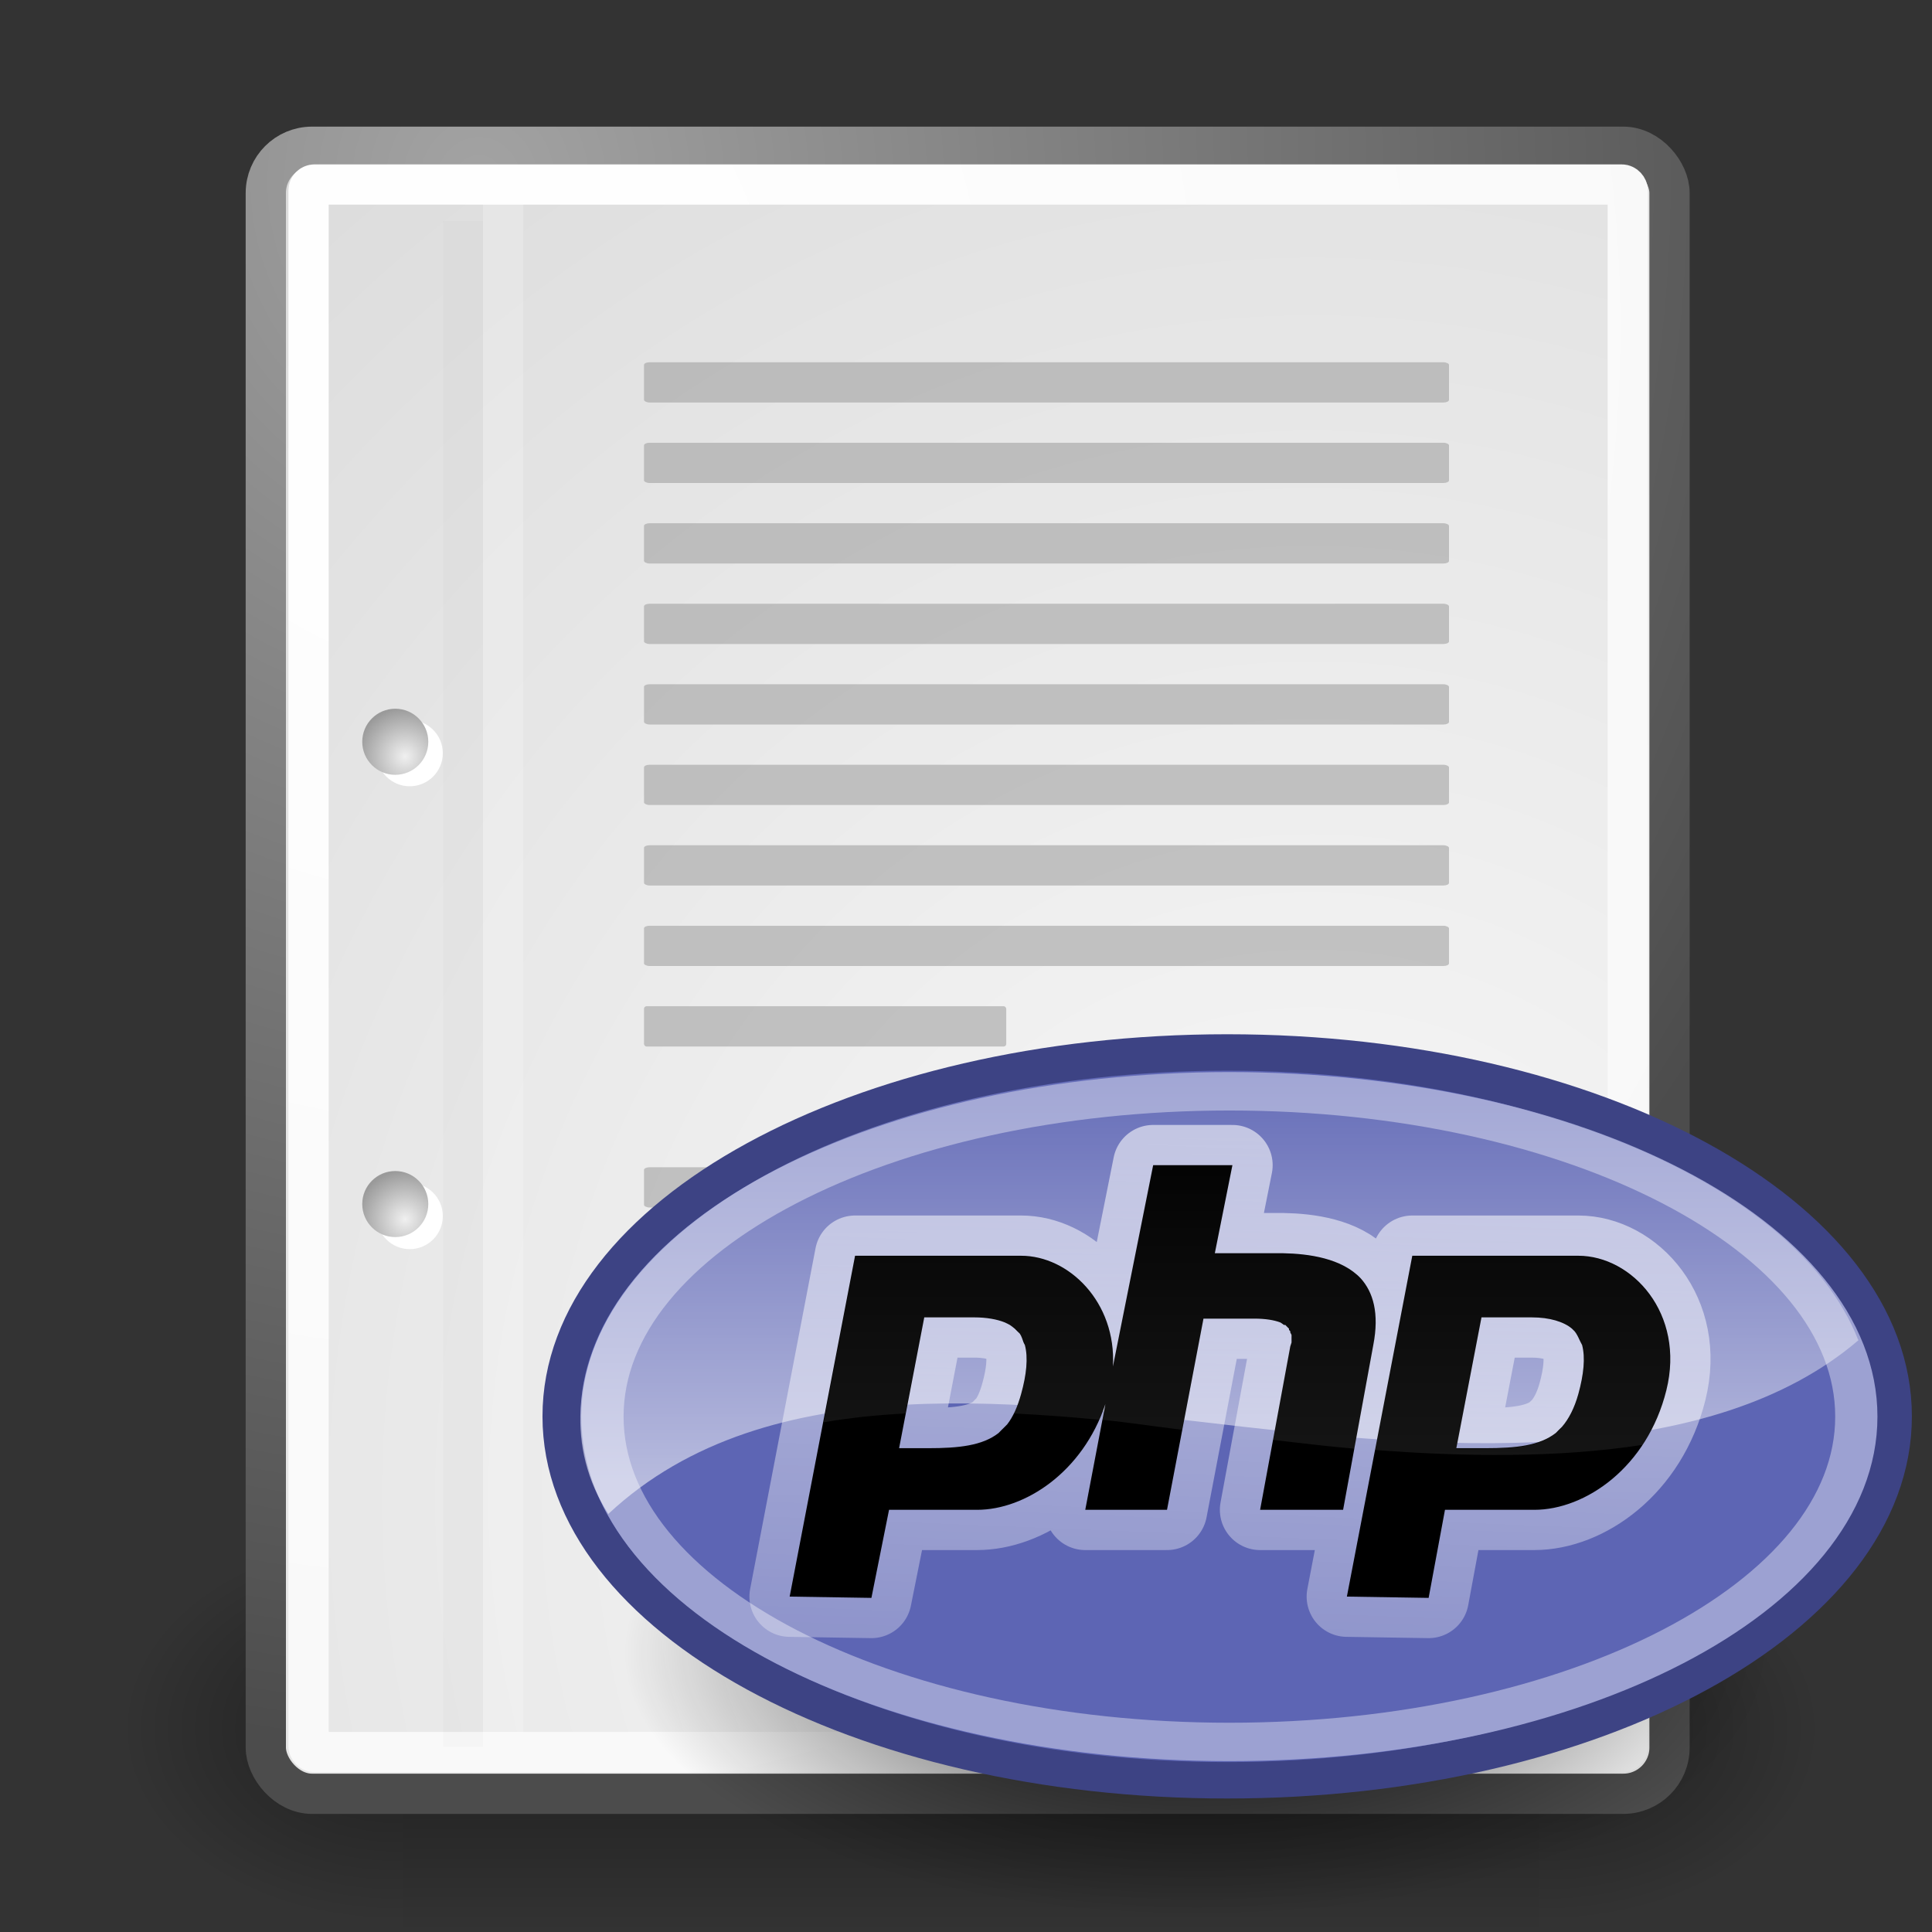 <?xml version="1.0" encoding="UTF-8" standalone="no"?>
<!-- Created with Inkscape (http://www.inkscape.org/) -->
<svg
   xmlns:ns="http://creativecommons.org/ns#"
   xmlns:dc="http://purl.org/dc/elements/1.1/"
   xmlns:cc="http://web.resource.org/cc/"
   xmlns:rdf="http://www.w3.org/1999/02/22-rdf-syntax-ns#"
   xmlns:svg="http://www.w3.org/2000/svg"
   xmlns="http://www.w3.org/2000/svg"
   xmlns:xlink="http://www.w3.org/1999/xlink"
   xmlns:sodipodi="http://sodipodi.sourceforge.net/DTD/sodipodi-0.dtd"
   xmlns:inkscape="http://www.inkscape.org/namespaces/inkscape"
   inkscape:export-ydpi="90"
   inkscape:export-xdpi="90"
   inkscape:export-filename="/home/sa/Desktop/application-x-php.png"
   sodipodi:docname="application-x-php.svg"
   sodipodi:docbase="/home/sa/Desktop/ok/mime"
   inkscape:version="0.45.1"
   sodipodi:version="0.32"
   id="svg249"
   height="48px"
   width="48px"
   inkscape:output_extension="org.inkscape.output.svg.inkscape">
  <rect width="100%" height="100%" fill="#333333" stroke="none"/>
  <defs
     id="defs3">
    <radialGradient
       inkscape:collect="always"
       xlink:href="#linearGradient5060"
       id="radialGradient6719"
       gradientUnits="userSpaceOnUse"
       gradientTransform="matrix(-2.774,0,0,1.97,112.762,-872.885)"
       cx="605.714"
       cy="486.648"
       fx="605.714"
       fy="486.648"
       r="117.143" />
    <linearGradient
       inkscape:collect="always"
       id="linearGradient5060">
      <stop
         style="stop-color:black;stop-opacity:1;"
         offset="0"
         id="stop5062" />
      <stop
         style="stop-color:black;stop-opacity:0;"
         offset="1"
         id="stop5064" />
    </linearGradient>
    <radialGradient
       inkscape:collect="always"
       xlink:href="#linearGradient5060"
       id="radialGradient6717"
       gradientUnits="userSpaceOnUse"
       gradientTransform="matrix(2.774,0,0,1.97,-1891.633,-872.885)"
       cx="605.714"
       cy="486.648"
       fx="605.714"
       fy="486.648"
       r="117.143" />
    <linearGradient
       id="linearGradient5048">
      <stop
         style="stop-color:black;stop-opacity:0;"
         offset="0"
         id="stop5050" />
      <stop
         id="stop5056"
         offset="0.5"
         style="stop-color:black;stop-opacity:1;" />
      <stop
         style="stop-color:black;stop-opacity:0;"
         offset="1"
         id="stop5052" />
    </linearGradient>
    <linearGradient
       inkscape:collect="always"
       xlink:href="#linearGradient5048"
       id="linearGradient6715"
       gradientUnits="userSpaceOnUse"
       gradientTransform="matrix(2.774,0,0,1.97,-1892.179,-872.885)"
       x1="302.857"
       y1="366.648"
       x2="302.857"
       y2="609.505" />
    <linearGradient
       inkscape:collect="always"
       id="linearGradient4542">
      <stop
         style="stop-color:#000000;stop-opacity:1;"
         offset="0"
         id="stop4544" />
      <stop
         style="stop-color:#000000;stop-opacity:0;"
         offset="1"
         id="stop4546" />
    </linearGradient>
    <linearGradient
       id="linearGradient15662">
      <stop
         id="stop15664"
         offset="0"
         style="stop-color:#ffffff;stop-opacity:1;" />
      <stop
         id="stop15666"
         offset="1"
         style="stop-color:#f8f8f8;stop-opacity:1;" />
    </linearGradient>
    <radialGradient
       id="aigrd3"
       cx="20.892"
       cy="64.568"
       r="5.257"
       fx="20.892"
       fy="64.568"
       gradientUnits="userSpaceOnUse">
      <stop
         offset="0"
         style="stop-color:#F0F0F0"
         id="stop15573" />
      <stop
         offset="1"
         style="stop-color:#9a9a9a;stop-opacity:1;"
         id="stop15575" />
    </radialGradient>
    <radialGradient
       id="aigrd2"
       cx="20.892"
       cy="114.568"
       r="5.256"
       fx="20.892"
       fy="114.568"
       gradientUnits="userSpaceOnUse">
      <stop
         offset="0"
         style="stop-color:#F0F0F0"
         id="stop15566" />
      <stop
         offset="1"
         style="stop-color:#9a9a9a;stop-opacity:1;"
         id="stop15568" />
    </radialGradient>
    <linearGradient
       id="linearGradient269">
      <stop
         id="stop270"
         offset="0"
         style="stop-color:#a3a3a3;stop-opacity:1;" />
      <stop
         id="stop271"
         offset="1"
         style="stop-color:#4c4c4c;stop-opacity:1;" />
    </linearGradient>
    <linearGradient
       id="linearGradient259">
      <stop
         id="stop260"
         offset="0"
         style="stop-color:#fafafa;stop-opacity:1;" />
      <stop
         id="stop261"
         offset="1"
         style="stop-color:#bbbbbb;stop-opacity:1;" />
    </linearGradient>
    <radialGradient
       inkscape:collect="always"
       xlink:href="#linearGradient269"
       id="radialGradient15656"
       gradientUnits="userSpaceOnUse"
       gradientTransform="matrix(0.968,0,0,1.033,3.354,0.646)"
       cx="8.824"
       cy="3.756"
       fx="8.824"
       fy="3.756"
       r="37.752" />
    <radialGradient
       inkscape:collect="always"
       xlink:href="#linearGradient259"
       id="radialGradient15658"
       gradientUnits="userSpaceOnUse"
       gradientTransform="scale(0.96,1.041)"
       cx="33.967"
       cy="35.737"
       fx="33.967"
       fy="35.737"
       r="86.708" />
    <radialGradient
       inkscape:collect="always"
       xlink:href="#linearGradient15662"
       id="radialGradient15668"
       gradientUnits="userSpaceOnUse"
       gradientTransform="matrix(0.968,0,0,1.033,3.354,0.646)"
       cx="8.144"
       cy="7.268"
       fx="8.144"
       fy="7.268"
       r="38.159" />
    <radialGradient
       r="5.256"
       fy="114.568"
       fx="20.892"
       cy="114.568"
       cx="20.892"
       gradientTransform="matrix(0.23,0,0,0.23,4.614,3.98)"
       gradientUnits="userSpaceOnUse"
       id="radialGradient2283"
       xlink:href="#aigrd2"
       inkscape:collect="always" />
    <radialGradient
       r="5.257"
       fy="64.568"
       fx="20.892"
       cy="64.568"
       cx="20.892"
       gradientTransform="matrix(0.23,0,0,0.23,4.614,3.98)"
       gradientUnits="userSpaceOnUse"
       id="radialGradient2285"
       xlink:href="#aigrd3"
       inkscape:collect="always" />
    <radialGradient
       inkscape:collect="always"
       xlink:href="#linearGradient4542"
       id="radialGradient4548"
       cx="24.307"
       cy="42.078"
       fx="24.307"
       fy="42.078"
       r="15.822"
       gradientTransform="matrix(1,0,0,0.285,0,30.089)"
       gradientUnits="userSpaceOnUse" />
    <linearGradient
       gradientTransform="translate(-26,-16.913)"
       gradientUnits="userSpaceOnUse"
       xlink:href="#linearGradient4350"
       id="linearGradient4978"
       y2="44.593"
       x2="95.031"
       y1="57.906"
       x1="95.031" />
    <linearGradient
       gradientTransform="translate(-19,7.465812e-2)"
       gradientUnits="userSpaceOnUse"
       xlink:href="#linearGradient4286"
       id="linearGradient4976"
       y2="45.579"
       x2="87.812"
       y1="22.673"
       x1="88.75" />
    <linearGradient
       gradientTransform="matrix(0.973,0,0,0.926,-23.474,-13.256)"
       gradientUnits="userSpaceOnUse"
       xlink:href="#linearGradient4350"
       id="linearGradient4974"
       y2="42.401"
       x2="97.729"
       y1="54.517"
       x1="97.729" />
    <radialGradient
       gradientTransform="scale(1.644,0.608)"
       gradientUnits="userSpaceOnUse"
       xlink:href="#linearGradient4114"
       id="radialGradient4972"
       fy="63.965"
       fx="15.116"
       r="12.289"
       cy="63.965"
       cx="15.116" />
    <radialGradient
       gradientTransform="matrix(0.968,0,0,1.033,3.354,0.646)"
       gradientUnits="userSpaceOnUse"
       xlink:href="#linearGradient15662"
       id="radialGradient4932"
       fy="7.268"
       fx="8.144"
       r="38.159"
       cy="7.268"
       cx="8.144" />
    <radialGradient
       gradientTransform="matrix(0.969,0,0,1.036,3.352,0.506)"
       gradientUnits="userSpaceOnUse"
       xlink:href="#linearGradient269"
       id="radialGradient4930"
       fy="3.756"
       fx="8.824"
       r="37.752"
       cy="3.756"
       cx="8.824" />
    <radialGradient
       gradientTransform="matrix(0.961,0,0,1.044,-4.060961e-3,-0.142)"
       gradientUnits="userSpaceOnUse"
       xlink:href="#linearGradient259"
       id="radialGradient4928"
       fy="35.737"
       fx="33.967"
       r="86.708"
       cy="35.737"
       cx="33.967" />
    <linearGradient
       gradientTransform="translate(-7,-16.988)"
       gradientUnits="userSpaceOnUse"
       xlink:href="#linearGradient4350"
       id="linearGradient4778"
       y2="44.593"
       x2="95.031"
       y1="57.906"
       x1="95.031" />
    <linearGradient
       id="linearGradient4780">
      <stop
         id="stop4782"
         offset="0"
         style="stop-color:#ffffff;stop-opacity:1" />
      <stop
         id="stop4784"
         offset="1"
         style="stop-color:#ffffff;stop-opacity:0.305" />
    </linearGradient>
    <linearGradient
       gradientUnits="userSpaceOnUse"
       xlink:href="#linearGradient4286"
       id="linearGradient4786"
       y2="45.579"
       x2="87.812"
       y1="22.673"
       x1="88.75" />
    <linearGradient
       gradientTransform="translate(-7,-16.988)"
       gradientUnits="userSpaceOnUse"
       xlink:href="#linearGradient4350"
       id="linearGradient4795"
       y2="42.401"
       x2="97.729"
       y1="54.517"
       x1="97.729" />
    <radialGradient
       gradientTransform="scale(1.644,0.608)"
       gradientUnits="userSpaceOnUse"
       xlink:href="#linearGradient4114"
       id="radialGradient4803"
       fy="63.965"
       fx="15.116"
       r="12.289"
       cy="63.965"
       cx="15.116" />
    <linearGradient
       gradientTransform="matrix(-3.277938e-2,-0.999,0.999,-3.277938e-2,-0.71,45.063)"
       gradientUnits="userSpaceOnUse"
       xlink:href="#linearGradient2251"
       id="linearGradient4817"
       y2="38.07"
       x2="34.17"
       y1="36.921"
       x1="33.396" />
    <linearGradient
       id="linearGradient4819">
      <stop
         id="stop4821"
         offset="0"
         style="stop-color:#ffffff;stop-opacity:1" />
      <stop
         id="stop4823"
         offset="1"
         style="stop-color:#f8f8f8;stop-opacity:1" />
    </linearGradient>
    <linearGradient
       id="linearGradient4825">
      <stop
         id="stop4827"
         offset="0"
         style="stop-color:#a3a3a3;stop-opacity:1" />
      <stop
         id="stop4829"
         offset="1"
         style="stop-color:#8a8a8a;stop-opacity:1" />
    </linearGradient>
    <linearGradient
       id="linearGradient4831">
      <stop
         id="stop4833"
         offset="0"
         style="stop-color:#fafafa;stop-opacity:1" />
      <stop
         id="stop4835"
         offset="1"
         style="stop-color:#bbbbbb;stop-opacity:1" />
    </linearGradient>
    <radialGradient
       gradientTransform="matrix(0.968,0,0,1.033,3.354,0.646)"
       gradientUnits="userSpaceOnUse"
       xlink:href="#linearGradient269"
       id="radialGradient4837"
       fy="3.756"
       fx="8.824"
       r="37.752"
       cy="3.756"
       cx="8.824" />
    <radialGradient
       gradientTransform="scale(0.96,1.041)"
       gradientUnits="userSpaceOnUse"
       xlink:href="#linearGradient259"
       id="radialGradient4839"
       fy="35.737"
       fx="33.967"
       r="86.708"
       cy="35.737"
       cx="33.967" />
    <radialGradient
       gradientTransform="matrix(0.968,0,0,1.033,3.354,0.646)"
       gradientUnits="userSpaceOnUse"
       xlink:href="#linearGradient15662"
       id="radialGradient4841"
       fy="7.268"
       fx="8.144"
       r="38.159"
       cy="7.268"
       cx="8.144" />
    <radialGradient
       gradientTransform="matrix(0.332,0,0,0.354,20.105,9.582)"
       gradientUnits="userSpaceOnUse"
       xlink:href="#linearGradient269"
       id="radialGradient4843"
       fy="2.367"
       fx="31.863"
       r="37.752"
       cy="2.367"
       cx="31.863" />
    <radialGradient
       gradientTransform="matrix(0.148,1.009137e-2,-1.104438e-2,0.162,25.06,12.817)"
       gradientUnits="userSpaceOnUse"
       xlink:href="#linearGradient259"
       id="radialGradient4845"
       fy="14.937"
       fx="30.654"
       r="86.708"
       cy="14.937"
       cx="30.654" />
    <radialGradient
       gradientTransform="matrix(1.745,0,0,1.284,-26.583,-3.478)"
       gradientUnits="userSpaceOnUse"
       xlink:href="#linearGradient4790"
       id="radialGradient4847"
       fy="12.989"
       fx="37.03"
       r="4.293"
       cy="12.989"
       cx="37.03" />
    <linearGradient
       id="linearGradient4855">
      <stop
         id="stop4857"
         offset="0"
         style="stop-color:#000000;stop-opacity:0" />
      <stop
         id="stop4859"
         offset="0.5"
         style="stop-color:#000000;stop-opacity:1" />
      <stop
         id="stop4861"
         offset="1"
         style="stop-color:#000000;stop-opacity:0" />
    </linearGradient>
    <radialGradient
       gradientTransform="matrix(2.004,0,0,1.4,27.988,-17.4)"
       gradientUnits="userSpaceOnUse"
       xlink:href="#linearGradient3688"
       id="radialGradient4863"
       fy="43.5"
       fx="4.993"
       r="2.5"
       cy="43.5"
       cx="4.993" />
    <radialGradient
       gradientTransform="matrix(2.004,0,0,1.4,-20.012,-104.4)"
       gradientUnits="userSpaceOnUse"
       xlink:href="#linearGradient3688"
       id="radialGradient4865"
       fy="43.5"
       fx="4.993"
       r="2.5"
       cy="43.5"
       cx="4.993" />
    <linearGradient
       gradientUnits="userSpaceOnUse"
       xlink:href="#linearGradient3702"
       id="linearGradient4867"
       y2="39.999"
       x2="25.058"
       y1="47.028"
       x1="25.058" />
    <linearGradient
       gradientTransform="translate(-26,-16.913)"
       gradientUnits="userSpaceOnUse"
       xlink:href="#linearGradient4350"
       id="linearGradient4869"
       y2="44.593"
       x2="95.031"
       y1="57.906"
       x1="95.031" />
    <linearGradient
       gradientTransform="translate(-19,7.465812e-2)"
       gradientUnits="userSpaceOnUse"
       xlink:href="#linearGradient4286"
       id="linearGradient4871"
       y2="45.579"
       x2="87.812"
       y1="22.673"
       x1="88.75" />
    <linearGradient
       gradientTransform="matrix(0.973,0,0,0.926,-23.474,-13.256)"
       gradientUnits="userSpaceOnUse"
       xlink:href="#linearGradient4350"
       id="linearGradient4873"
       y2="42.401"
       x2="97.729"
       y1="54.517"
       x1="97.729" />
    <linearGradient
       gradientTransform="matrix(0.973,0,0,0.926,-23.474,-13.256)"
       gradientUnits="userSpaceOnUse"
       xlink:href="#linearGradient4350"
       id="linearGradient4875"
       y2="42.401"
       x2="97.729"
       y1="54.517"
       x1="97.729" />
    <linearGradient
       gradientTransform="translate(-19,7.465812e-2)"
       gradientUnits="userSpaceOnUse"
       xlink:href="#linearGradient4286"
       id="linearGradient4877"
       y2="45.579"
       x2="87.812"
       y1="22.673"
       x1="88.75" />
    <linearGradient
       gradientTransform="translate(-26,-16.913)"
       gradientUnits="userSpaceOnUse"
       xlink:href="#linearGradient4350"
       id="linearGradient4879"
       y2="44.593"
       x2="95.031"
       y1="57.906"
       x1="95.031" />
    <linearGradient
       gradientUnits="userSpaceOnUse"
       xlink:href="#linearGradient13645"
       id="linearGradient4547"
       y2="26.961"
       x2="88.84"
       y1="40.005"
       x1="97.866" />
    <linearGradient
       gradientTransform="matrix(1.06,0.241,-0.241,1.06,-143.434,32.04)"
       gradientUnits="userSpaceOnUse"
       xlink:href="#linearGradient13503"
       id="linearGradient4545"
       y2="-20.793"
       x2="92.604"
       y1="-15.592"
       x1="91.252" />
    <linearGradient
       gradientTransform="matrix(1.06,0.241,-0.241,1.06,-124.913,20.431)"
       gradientUnits="userSpaceOnUse"
       xlink:href="#linearGradient13503"
       id="linearGradient4543"
       y2="-18.141"
       x2="90.218"
       y1="-19.534"
       x1="95.631" />
    <linearGradient
       gradientTransform="matrix(1.06,0.241,-0.241,1.06,-119.525,-22.934)"
       gradientUnits="userSpaceOnUse"
       xlink:href="#linearGradient13503"
       id="linearGradient4540"
       y2="24.438"
       x2="94.156"
       y1="27.188"
       x1="97.281" />
    <linearGradient
       gradientTransform="matrix(1.06,0.241,-0.241,1.06,-119.525,-22.934)"
       gradientUnits="userSpaceOnUse"
       xlink:href="#linearGradient13503"
       id="linearGradient4538"
       y2="30.258"
       x2="92.031"
       y1="33.755"
       x1="92.25" />
    <linearGradient
       gradientTransform="matrix(1.06,0.241,-0.241,1.06,-119.525,-22.934)"
       gradientUnits="userSpaceOnUse"
       xlink:href="#linearGradient13503"
       id="linearGradient4536"
       y2="35.208"
       x2="83.625"
       y1="38.323"
       x1="83.625" />
    <radialGradient
       gradientTransform="matrix(1,0,0,1.751,0,-23.798)"
       gradientUnits="userSpaceOnUse"
       xlink:href="#linearGradient8242"
       id="radialGradient4534"
       fy="31.685"
       fx="93.541"
       r="6.887"
       cy="31.685"
       cx="93.541" />
    <linearGradient
       gradientTransform="matrix(1.06,0.241,-0.241,1.06,-119.525,-22.934)"
       gradientUnits="userSpaceOnUse"
       xlink:href="#linearGradient8242"
       id="linearGradient4532"
       y2="36.312"
       x2="101.875"
       y1="36.312"
       x1="96.5" />
    <radialGradient
       gradientTransform="scale(1.644,0.608)"
       gradientUnits="userSpaceOnUse"
       xlink:href="#linearGradient4114"
       id="radialGradient4530"
       fy="63.965"
       fx="15.116"
       r="12.289"
       cy="63.965"
       cx="15.116" />
    <linearGradient
       id="linearGradient13645">
      <stop
         id="stop13647"
         offset="0"
         style="stop-color:#ef2929;stop-opacity:1" />
      <stop
         id="stop13649"
         offset="1"
         style="stop-color:#b41b1b;stop-opacity:1" />
    </linearGradient>
    <linearGradient
       id="linearGradient13503">
      <stop
         id="stop13505"
         offset="0"
         style="stop-color:#ef2929;stop-opacity:1" />
      <stop
         id="stop13507"
         offset="1"
         style="stop-color:#ffffff;stop-opacity:1" />
    </linearGradient>
    <linearGradient
       id="linearGradient8242">
      <stop
         id="stop8244"
         offset="0"
         style="stop-color:#ef0000;stop-opacity:1" />
      <stop
         id="stop8246"
         offset="1"
         style="stop-color:#6a0000;stop-opacity:1" />
    </linearGradient>
    <linearGradient
       gradientTransform="translate(-7,-16.988)"
       gradientUnits="userSpaceOnUse"
       xlink:href="#linearGradient4350"
       id="linearGradient4736"
       y2="44.593"
       x2="95.031"
       y1="57.906"
       x1="95.031" />
    <linearGradient
       id="linearGradient4286">
      <stop
         id="stop4288"
         offset="0"
         style="stop-color:#ffffff;stop-opacity:1" />
      <stop
         id="stop4290"
         offset="1"
         style="stop-color:#ffffff;stop-opacity:0.305" />
    </linearGradient>
    <linearGradient
       gradientUnits="userSpaceOnUse"
       xlink:href="#linearGradient4286"
       id="linearGradient4734"
       y2="45.579"
       x2="87.812"
       y1="22.673"
       x1="88.75" />
    <linearGradient
       id="linearGradient4350">
      <stop
         id="stop4352"
         offset="0"
         style="stop-color:#ffffff;stop-opacity:1" />
      <stop
         id="stop4354"
         offset="1"
         style="stop-color:#ffffff;stop-opacity:0" />
    </linearGradient>
    <linearGradient
       gradientTransform="translate(-7,-16.988)"
       gradientUnits="userSpaceOnUse"
       xlink:href="#linearGradient4350"
       id="linearGradient4732"
       y2="42.401"
       x2="97.729"
       y1="54.517"
       x1="97.729" />
    <linearGradient
       id="linearGradient4114">
      <stop
         id="stop4116"
         offset="0"
         style="stop-color:#000000;stop-opacity:1" />
      <stop
         id="stop4118"
         offset="1"
         style="stop-color:#000000;stop-opacity:0" />
    </linearGradient>
    <radialGradient
       gradientTransform="scale(1.644,0.608)"
       gradientUnits="userSpaceOnUse"
       xlink:href="#linearGradient4114"
       id="radialGradient17299"
       fy="63.965"
       fx="15.116"
       r="12.289"
       cy="63.965"
       cx="15.116" />
    <linearGradient
       gradientTransform="matrix(-3.277938e-2,-0.999,0.999,-3.277938e-2,-0.71,45.063)"
       gradientUnits="userSpaceOnUse"
       xlink:href="#linearGradient2251"
       id="linearGradient8166"
       y2="38.07"
       x2="34.17"
       y1="36.921"
       x1="33.396" />
    <linearGradient
       id="linearGradient4376">
      <stop
         id="stop4378"
         offset="0"
         style="stop-color:#ffffff;stop-opacity:1" />
      <stop
         id="stop4380"
         offset="1"
         style="stop-color:#f8f8f8;stop-opacity:1" />
    </linearGradient>
    <linearGradient
       id="linearGradient4382">
      <stop
         id="stop4384"
         offset="0"
         style="stop-color:#a3a3a3;stop-opacity:1" />
      <stop
         id="stop4386"
         offset="1"
         style="stop-color:#8a8a8a;stop-opacity:1" />
    </linearGradient>
    <linearGradient
       id="linearGradient4388">
      <stop
         id="stop4390"
         offset="0"
         style="stop-color:#fafafa;stop-opacity:1" />
      <stop
         id="stop4392"
         offset="1"
         style="stop-color:#bbbbbb;stop-opacity:1" />
    </linearGradient>
    <radialGradient
       gradientTransform="matrix(0.968,0,0,1.033,3.354,0.646)"
       gradientUnits="userSpaceOnUse"
       xlink:href="#linearGradient269"
       id="radialGradient4394"
       fy="3.756"
       fx="8.824"
       r="37.752"
       cy="3.756"
       cx="8.824" />
    <radialGradient
       gradientTransform="scale(0.96,1.041)"
       gradientUnits="userSpaceOnUse"
       xlink:href="#linearGradient259"
       id="radialGradient4396"
       fy="35.737"
       fx="33.967"
       r="86.708"
       cy="35.737"
       cx="33.967" />
    <radialGradient
       gradientTransform="matrix(0.968,0,0,1.033,3.354,0.646)"
       gradientUnits="userSpaceOnUse"
       xlink:href="#linearGradient15662"
       id="radialGradient4398"
       fy="7.268"
       fx="8.144"
       r="38.159"
       cy="7.268"
       cx="8.144" />
    <radialGradient
       gradientTransform="matrix(0.332,0,0,0.354,20.105,9.582)"
       gradientUnits="userSpaceOnUse"
       xlink:href="#linearGradient269"
       id="radialGradient5350"
       fy="2.367"
       fx="31.863"
       r="37.752"
       cy="2.367"
       cx="31.863" />
    <radialGradient
       gradientTransform="matrix(0.148,1.009137e-2,-1.104438e-2,0.162,25.06,12.817)"
       gradientUnits="userSpaceOnUse"
       xlink:href="#linearGradient259"
       id="radialGradient5352"
       fy="14.937"
       fx="30.654"
       r="86.708"
       cy="14.937"
       cx="30.654" />
    <radialGradient
       gradientTransform="matrix(1.745,0,0,1.284,-26.583,-3.478)"
       gradientUnits="userSpaceOnUse"
       xlink:href="#linearGradient4790"
       id="radialGradient4796"
       fy="12.989"
       fx="37.03"
       r="4.293"
       cy="12.989"
       cx="37.03" />
    <linearGradient
       id="linearGradient4409">
      <stop
         id="stop4411"
         offset="0"
         style="stop-color:#000000;stop-opacity:0" />
      <stop
         id="stop4413"
         offset="0.5"
         style="stop-color:#000000;stop-opacity:1" />
      <stop
         id="stop4415"
         offset="1"
         style="stop-color:#000000;stop-opacity:0" />
    </linearGradient>
    <radialGradient
       gradientTransform="matrix(2.004,0,0,1.4,27.988,-17.4)"
       gradientUnits="userSpaceOnUse"
       xlink:href="#linearGradient3688"
       id="radialGradient2088"
       fy="43.5"
       fx="4.993"
       r="2.5"
       cy="43.5"
       cx="4.993" />
    <radialGradient
       gradientTransform="matrix(2.004,0,0,1.4,-20.012,-104.4)"
       gradientUnits="userSpaceOnUse"
       xlink:href="#linearGradient3688"
       id="radialGradient2090"
       fy="43.5"
       fx="4.993"
       r="2.5"
       cy="43.5"
       cx="4.993" />
    <linearGradient
       gradientUnits="userSpaceOnUse"
       xlink:href="#linearGradient3702"
       id="linearGradient2092"
       y2="39.999"
       x2="25.058"
       y1="47.028"
       x1="25.058" />
    <linearGradient
       gradientTransform="translate(-26,-16.913)"
       gradientUnits="userSpaceOnUse"
       xlink:href="#linearGradient4350"
       id="linearGradient1720"
       y2="44.593"
       x2="95.031"
       y1="57.906"
       x1="95.031" />
    <linearGradient
       gradientTransform="translate(-19,7.465812e-2)"
       gradientUnits="userSpaceOnUse"
       xlink:href="#linearGradient4286"
       id="linearGradient1724"
       y2="45.579"
       x2="87.812"
       y1="22.673"
       x1="88.75" />
    <linearGradient
       gradientTransform="matrix(0.973,0,0,0.926,-23.474,-13.256)"
       gradientUnits="userSpaceOnUse"
       xlink:href="#linearGradient4350"
       id="linearGradient1727"
       y2="42.401"
       x2="97.729"
       y1="54.517"
       x1="97.729" />
    <linearGradient
       gradientTransform="matrix(0.973,0,0,0.926,-23.474,-13.256)"
       gradientUnits="userSpaceOnUse"
       xlink:href="#linearGradient4350"
       id="linearGradient2623"
       y2="42.401"
       x2="97.729"
       y1="54.517"
       x1="97.729" />
    <linearGradient
       gradientTransform="translate(-19,7.465812e-2)"
       gradientUnits="userSpaceOnUse"
       xlink:href="#linearGradient4286"
       id="linearGradient2625"
       y2="45.579"
       x2="87.812"
       y1="22.673"
       x1="88.75" />
    <linearGradient
       gradientTransform="translate(-26,-16.913)"
       gradientUnits="userSpaceOnUse"
       xlink:href="#linearGradient4350"
       id="linearGradient2627"
       y2="44.593"
       x2="95.031"
       y1="57.906"
       x1="95.031" />
    <radialGradient
       gradientTransform="matrix(-2.774,0,0,1.97,112.762,-872.885)"
       gradientUnits="userSpaceOnUse"
       xlink:href="#linearGradient5060"
       id="radialGradient6145"
       fy="486.648"
       fx="605.714"
       r="117.143"
       cy="486.648"
       cx="605.714" />
    <radialGradient
       gradientTransform="matrix(2.774,0,0,1.97,-1891.633,-872.885)"
       gradientUnits="userSpaceOnUse"
       xlink:href="#linearGradient5060"
       id="radialGradient6143"
       fy="486.648"
       fx="605.714"
       r="117.143"
       cy="486.648"
       cx="605.714" />
    <linearGradient
       id="linearGradient3825">
      <stop
         id="stop3827"
         offset="0"
         style="stop-color:#000000;stop-opacity:0" />
      <stop
         id="stop3829"
         offset="0.5"
         style="stop-color:#000000;stop-opacity:1" />
      <stop
         id="stop3831"
         offset="1"
         style="stop-color:#000000;stop-opacity:0" />
    </linearGradient>
    <linearGradient
       gradientTransform="matrix(2.774,0,0,1.97,-1892.179,-872.885)"
       gradientUnits="userSpaceOnUse"
       xlink:href="#linearGradient5048"
       id="linearGradient6137"
       y2="609.505"
       x2="302.857"
       y1="366.648"
       x1="302.857" />
    <linearGradient
       id="linearGradient3840">
      <stop
         id="stop3842"
         offset="0"
         style="stop-color:#ffffff;stop-opacity:1" />
      <stop
         id="stop3844"
         offset="1"
         style="stop-color:#f8f8f8;stop-opacity:1" />
    </linearGradient>
    <radialGradient
       gradientUnits="userSpaceOnUse"
       id="radialGradient3846"
       fy="64.568"
       fx="20.892"
       r="5.257"
       cy="64.568"
       cx="20.892">
      <stop
         id="stop3848"
         offset="0"
         style="stop-color:#f0f0f0;stop-opacity:1" />
      <stop
         id="stop3850"
         offset="1"
         style="stop-color:#9a9a9a;stop-opacity:1" />
    </radialGradient>
    <radialGradient
       gradientUnits="userSpaceOnUse"
       id="radialGradient3852"
       fy="114.568"
       fx="20.892"
       r="5.256"
       cy="114.568"
       cx="20.892">
      <stop
         id="stop3854"
         offset="0"
         style="stop-color:#f0f0f0;stop-opacity:1" />
      <stop
         id="stop3856"
         offset="1"
         style="stop-color:#9a9a9a;stop-opacity:1" />
    </radialGradient>
    <linearGradient
       id="linearGradient3858">
      <stop
         id="stop3860"
         offset="0"
         style="stop-color:#a3a3a3;stop-opacity:1" />
      <stop
         id="stop3862"
         offset="1"
         style="stop-color:#4c4c4c;stop-opacity:1" />
    </linearGradient>
    <linearGradient
       id="linearGradient3864">
      <stop
         id="stop3866"
         offset="0"
         style="stop-color:#fafafa;stop-opacity:1" />
      <stop
         id="stop3868"
         offset="1"
         style="stop-color:#bbbbbb;stop-opacity:1" />
    </linearGradient>
    <radialGradient
       gradientTransform="matrix(0.968,0,0,1.033,3.354,0.646)"
       gradientUnits="userSpaceOnUse"
       xlink:href="#linearGradient269"
       id="radialGradient3870"
       fy="3.756"
       fx="8.824"
       r="37.752"
       cy="3.756"
       cx="8.824" />
    <radialGradient
       gradientTransform="scale(0.96,1.041)"
       gradientUnits="userSpaceOnUse"
       xlink:href="#linearGradient259"
       id="radialGradient3872"
       fy="35.737"
       fx="33.967"
       r="86.708"
       cy="35.737"
       cx="33.967" />
    <radialGradient
       gradientTransform="matrix(0.968,0,0,1.033,3.354,0.646)"
       gradientUnits="userSpaceOnUse"
       xlink:href="#linearGradient15662"
       id="radialGradient3874"
       fy="7.268"
       fx="8.144"
       r="38.159"
       cy="7.268"
       cx="8.144" />
    <radialGradient
       gradientTransform="matrix(0.23,0,0,0.23,4.614,3.98)"
       gradientUnits="userSpaceOnUse"
       xlink:href="#aigrd2"
       id="radialGradient6117"
       fy="114.568"
       fx="20.892"
       r="5.256"
       cy="114.568"
       cx="20.892" />
    <radialGradient
       gradientTransform="matrix(0.23,0,0,0.23,4.614,3.98)"
       gradientUnits="userSpaceOnUse"
       xlink:href="#aigrd3"
       id="radialGradient6115"
       fy="64.568"
       fx="20.892"
       r="5.257"
       cy="64.568"
       cx="20.892" />
    <radialGradient
       gradientTransform="matrix(1,0,0,0.285,0,30.089)"
       gradientUnits="userSpaceOnUse"
       xlink:href="#linearGradient4542"
       id="radialGradient3878"
       fy="42.078"
       fx="24.307"
       r="15.822"
       cy="42.078"
       cx="24.307" />
    <linearGradient
       id="linearGradient8838">
      <stop
         id="stop8840"
         offset="0"
         style="stop-color:#000000;stop-opacity:1" />
      <stop
         id="stop8842"
         offset="1"
         style="stop-color:#000000;stop-opacity:0" />
    </linearGradient>
    <linearGradient
       id="linearGradient5265">
      <stop
         id="stop5267"
         offset="0"
         style="stop-color:#ffffff;stop-opacity:1" />
      <stop
         id="stop5269"
         offset="1"
         style="stop-color:#ffffff;stop-opacity:0" />
    </linearGradient>
    <linearGradient
       id="linearGradient2199">
      <stop
         id="stop2201"
         offset="0"
         style="stop-color:#babdb6;stop-opacity:1" />
      <stop
         id="stop2203"
         offset="1"
         style="stop-color:#babdb6;stop-opacity:0" />
    </linearGradient>
    <linearGradient
       id="linearGradient2837">
      <stop
         id="stop2839"
         offset="0"
         style="stop-color:#eeeeec;stop-opacity:1" />
      <stop
         id="stop3403"
         offset="1"
         style="stop-color:#eeeeec;stop-opacity:0" />
    </linearGradient>
    <linearGradient
       id="linearGradient7215">
      <stop
         id="stop7217"
         offset="0"
         style="stop-color:#ffffff;stop-opacity:1" />
      <stop
         id="stop7219"
         offset="1"
         style="stop-color:#ffffff;stop-opacity:0" />
    </linearGradient>
    <linearGradient
       id="linearGradient3421">
      <stop
         id="stop3423"
         offset="0"
         style="stop-color:#ffffff;stop-opacity:1" />
      <stop
         id="stop3425"
         offset="1"
         style="stop-color:#f8f8f8;stop-opacity:1" />
    </linearGradient>
    <linearGradient
       id="linearGradient3427">
      <stop
         id="stop3429"
         offset="0"
         style="stop-color:#a3a3a3;stop-opacity:1" />
      <stop
         id="stop3431"
         offset="1"
         style="stop-color:#8a8a8a;stop-opacity:1" />
    </linearGradient>
    <linearGradient
       id="linearGradient3433">
      <stop
         id="stop3435"
         offset="0"
         style="stop-color:#fafafa;stop-opacity:1" />
      <stop
         id="stop3437"
         offset="1"
         style="stop-color:#bbbbbb;stop-opacity:1" />
    </linearGradient>
    <radialGradient
       gradientTransform="matrix(0.968,0,0,1.033,3.354,0.646)"
       gradientUnits="userSpaceOnUse"
       xlink:href="#linearGradient269"
       id="radialGradient3439"
       fy="3.756"
       fx="8.824"
       r="37.752"
       cy="3.756"
       cx="8.824" />
    <radialGradient
       gradientTransform="scale(0.96,1.041)"
       gradientUnits="userSpaceOnUse"
       xlink:href="#linearGradient259"
       id="radialGradient3441"
       fy="35.737"
       fx="33.967"
       r="86.708"
       cy="35.737"
       cx="33.967" />
    <radialGradient
       gradientTransform="matrix(0.968,0,0,1.033,3.354,0.646)"
       gradientUnits="userSpaceOnUse"
       xlink:href="#linearGradient15662"
       id="radialGradient3443"
       fy="7.268"
       fx="8.144"
       r="38.159"
       cy="7.268"
       cx="8.144" />
    <linearGradient
       id="linearGradient3454">
      <stop
         id="stop3456"
         offset="0"
         style="stop-color:#000000;stop-opacity:0" />
      <stop
         id="stop3458"
         offset="0.5"
         style="stop-color:#000000;stop-opacity:1" />
      <stop
         id="stop3460"
         offset="1"
         style="stop-color:#000000;stop-opacity:0" />
    </linearGradient>
    <radialGradient
       gradientTransform="matrix(1,0,0,0.341,0,3.047)"
       gradientUnits="userSpaceOnUse"
       xlink:href="#linearGradient8838"
       id="radialGradient8610"
       fy="4.625"
       fx="62.625"
       r="10.625"
       cy="4.625"
       cx="62.625" />
    <linearGradient
       gradientUnits="userSpaceOnUse"
       xlink:href="#linearGradient5265"
       id="linearGradient8612"
       y2="8.131"
       x2="8.352"
       y1="11.046"
       x1="7.134" />
    <linearGradient
       gradientTransform="matrix(1.149,0,0,1.498,70.253,19.809)"
       gradientUnits="userSpaceOnUse"
       xlink:href="#linearGradient2199"
       id="linearGradient8614"
       y2="15.786"
       x2="9.277"
       y1="15.786"
       x1="17.798" />
    <radialGradient
       gradientTransform="matrix(2.123,0,0,2.077,-10.827,2.828)"
       gradientUnits="userSpaceOnUse"
       xlink:href="#linearGradient2837"
       id="radialGradient8616"
       fy="-1.001"
       fx="9.612"
       r="4.975"
       cy="-1.001"
       cx="9.612" />
    <linearGradient
       gradientTransform="matrix(1.014,0,0,0.986,8.383,9.099)"
       gradientUnits="userSpaceOnUse"
       xlink:href="#linearGradient7215"
       id="linearGradient8618"
       y2="30.852"
       x2="65.778"
       y1="27.07"
       x1="61" />
    <linearGradient
       id="linearGradient3030">
      <stop
         id="stop3032"
         offset="0"
         style="stop-color:#000000;stop-opacity:0" />
      <stop
         id="stop3034"
         offset="0.5"
         style="stop-color:#000000;stop-opacity:1" />
      <stop
         id="stop3036"
         offset="1"
         style="stop-color:#000000;stop-opacity:0" />
    </linearGradient>
    <linearGradient
       id="linearGradient3056">
      <stop
         id="stop3058"
         offset="0"
         style="stop-color:#ffffff;stop-opacity:1" />
      <stop
         id="stop3060"
         offset="1"
         style="stop-color:#f8f8f8;stop-opacity:1" />
    </linearGradient>
    <linearGradient
       id="linearGradient3062">
      <stop
         id="stop3064"
         offset="0"
         style="stop-color:#a3a3a3;stop-opacity:1" />
      <stop
         id="stop3066"
         offset="1"
         style="stop-color:#8a8a8a;stop-opacity:1" />
    </linearGradient>
    <linearGradient
       id="linearGradient3068">
      <stop
         id="stop3070"
         offset="0"
         style="stop-color:#fafafa;stop-opacity:1" />
      <stop
         id="stop3072"
         offset="1"
         style="stop-color:#bbbbbb;stop-opacity:1" />
    </linearGradient>
    <radialGradient
       gradientTransform="matrix(0.969,0,0,1.036,3.352,0.506)"
       gradientUnits="userSpaceOnUse"
       xlink:href="#linearGradient269"
       id="radialGradient3074"
       fy="3.756"
       fx="8.824"
       r="37.752"
       cy="3.756"
       cx="8.824" />
    <radialGradient
       gradientTransform="matrix(0.961,0,0,1.044,-4.060961e-3,-0.142)"
       gradientUnits="userSpaceOnUse"
       xlink:href="#linearGradient259"
       id="radialGradient3076"
       fy="35.737"
       fx="33.967"
       r="86.708"
       cy="35.737"
       cx="33.967" />
    <radialGradient
       gradientTransform="matrix(0.968,0,0,1.033,3.354,0.646)"
       gradientUnits="userSpaceOnUse"
       xlink:href="#linearGradient15662"
       id="radialGradient3078"
       fy="7.268"
       fx="8.144"
       r="38.159"
       cy="7.268"
       cx="8.144" />
    <radialGradient
       gradientTransform="matrix(2.004,0,0,1.4,27.988,-17.4)"
       gradientUnits="userSpaceOnUse"
       xlink:href="#linearGradient3688"
       id="radialGradient3080"
       fy="43.5"
       fx="4.993"
       r="2.5"
       cy="43.5"
       cx="4.993" />
    <radialGradient
       gradientTransform="matrix(2.004,0,0,1.4,-20.012,-104.4)"
       gradientUnits="userSpaceOnUse"
       xlink:href="#linearGradient3688"
       id="radialGradient3082"
       fy="43.5"
       fx="4.993"
       r="2.5"
       cy="43.5"
       cx="4.993" />
    <linearGradient
       gradientUnits="userSpaceOnUse"
       xlink:href="#linearGradient3702"
       id="linearGradient3084"
       y2="39.999"
       x2="25.058"
       y1="47.028"
       x1="25.058" />
    <radialGradient
       gradientTransform="matrix(1.745,0,0,1.284,-26.583,-3.478)"
       gradientUnits="userSpaceOnUse"
       xlink:href="#linearGradient4790"
       id="radialGradient3086"
       fy="12.989"
       fx="37.03"
       r="4.293"
       cy="12.989"
       cx="37.03" />
    <radialGradient
       gradientTransform="matrix(0.148,1.009137e-2,-1.104438e-2,0.162,25.06,12.817)"
       gradientUnits="userSpaceOnUse"
       xlink:href="#linearGradient259"
       id="radialGradient3088"
       fy="14.937"
       fx="30.654"
       r="86.708"
       cy="14.937"
       cx="30.654" />
    <radialGradient
       gradientTransform="matrix(0.332,0,0,0.354,20.105,9.582)"
       gradientUnits="userSpaceOnUse"
       xlink:href="#linearGradient269"
       id="radialGradient3090"
       fy="2.367"
       fx="31.863"
       r="37.752"
       cy="2.367"
       cx="31.863" />
    <linearGradient
       gradientTransform="matrix(-2.48131e-2,-0.757,0.757,-2.481981e-2,8.222,36.168)"
       gradientUnits="userSpaceOnUse"
       xlink:href="#linearGradient2251"
       id="linearGradient3092"
       y2="38.07"
       x2="34.17"
       y1="36.921"
       x1="33.396" />
    <linearGradient
       id="linearGradient4552">
      <stop
         id="stop4554"
         offset="0"
         style="stop-color:#fcaf3e;stop-opacity:1" />
      <stop
         id="stop4556"
         offset="1"
         style="stop-color:#f57900;stop-opacity:1" />
    </linearGradient>
    <linearGradient
       id="linearGradient4294">
      <stop
         id="stop4296"
         offset="0"
         style="stop-color:#ef2929;stop-opacity:1" />
      <stop
         id="stop4298"
         offset="1"
         style="stop-color:#cc0000;stop-opacity:1" />
    </linearGradient>
    <linearGradient
       id="linearGradient4302">
      <stop
         id="stop4304"
         offset="0"
         style="stop-color:#8ae234;stop-opacity:1" />
      <stop
         id="stop4306"
         offset="1"
         style="stop-color:#73d216;stop-opacity:1" />
    </linearGradient>
    <linearGradient
       id="linearGradient4310">
      <stop
         id="stop4312"
         offset="0"
         style="stop-color:#729fcf;stop-opacity:1" />
      <stop
         id="stop4314"
         offset="1"
         style="stop-color:#3465a4;stop-opacity:1" />
    </linearGradient>
    <linearGradient
       id="linearGradient6037">
      <stop
         id="stop6039"
         offset="0"
         style="stop-color:#000000;stop-opacity:1" />
      <stop
         id="stop6041"
         offset="1"
         style="stop-color:#000000;stop-opacity:0" />
    </linearGradient>
    <linearGradient
       id="linearGradient6029">
      <stop
         id="stop6031"
         offset="0"
         style="stop-color:#000000;stop-opacity:0" />
      <stop
         id="stop6033"
         offset="0.5"
         style="stop-color:#000000;stop-opacity:1" />
      <stop
         id="stop6035"
         offset="1"
         style="stop-color:#000000;stop-opacity:0" />
    </linearGradient>
    <linearGradient
       id="linearGradient3082">
      <stop
         id="stop3084"
         offset="0"
         style="stop-color:#ffffff;stop-opacity:1" />
      <stop
         id="stop3086"
         offset="1"
         style="stop-color:#ffffff;stop-opacity:0" />
    </linearGradient>
    <linearGradient
       gradientUnits="userSpaceOnUse"
       id="aigrd1"
       y2="248.631"
       x2="153"
       y1="15.424"
       x1="99.777">
      <stop
         id="stop53300"
         offset="0"
         style="stop-color:#464646;stop-opacity:1" />
      <stop
         id="stop53302"
         offset="1"
         style="stop-color:#cdcdcd;stop-opacity:1" />
    </linearGradient>
    <linearGradient
       id="linearGradient6017">
      <stop
         id="stop6019"
         offset="0"
         style="stop-color:#000000;stop-opacity:1" />
      <stop
         id="stop6021"
         offset="1"
         style="stop-color:#000000;stop-opacity:0" />
    </linearGradient>
    <linearGradient
       id="linearGradient2436">
      <stop
         id="stop2438"
         offset="0"
         style="stop-color:#ffffff;stop-opacity:1" />
      <stop
         id="stop2440"
         offset="1"
         style="stop-color:#f8f8f8;stop-opacity:1" />
    </linearGradient>
    <radialGradient
       gradientUnits="userSpaceOnUse"
       id="radialGradient6008"
       fy="64.568"
       fx="20.892"
       r="5.257"
       cy="64.568"
       cx="20.892">
      <stop
         id="stop6010"
         offset="0"
         style="stop-color:#f0f0f0;stop-opacity:1" />
      <stop
         id="stop6012"
         offset="1"
         style="stop-color:#9a9a9a;stop-opacity:1" />
    </radialGradient>
    <radialGradient
       gradientUnits="userSpaceOnUse"
       id="radialGradient6002"
       fy="114.568"
       fx="20.892"
       r="5.256"
       cy="114.568"
       cx="20.892">
      <stop
         id="stop6004"
         offset="0"
         style="stop-color:#f0f0f0;stop-opacity:1" />
      <stop
         id="stop6006"
         offset="1"
         style="stop-color:#9a9a9a;stop-opacity:1" />
    </radialGradient>
    <linearGradient
       id="linearGradient2448">
      <stop
         id="stop2450"
         offset="0"
         style="stop-color:#a3a3a3;stop-opacity:1" />
      <stop
         id="stop2452"
         offset="1"
         style="stop-color:#4c4c4c;stop-opacity:1" />
    </linearGradient>
    <linearGradient
       id="linearGradient2454">
      <stop
         id="stop2456"
         offset="0"
         style="stop-color:#fafafa;stop-opacity:1" />
      <stop
         id="stop2458"
         offset="1"
         style="stop-color:#bbbbbb;stop-opacity:1" />
    </linearGradient>
    <radialGradient
       gradientTransform="matrix(0.968,0,0,1.033,3.354,0.646)"
       gradientUnits="userSpaceOnUse"
       xlink:href="#linearGradient269"
       id="radialGradient2460"
       fy="3.756"
       fx="8.824"
       r="37.752"
       cy="3.756"
       cx="8.824" />
    <radialGradient
       gradientTransform="scale(0.96,1.041)"
       gradientUnits="userSpaceOnUse"
       xlink:href="#linearGradient259"
       id="radialGradient2462"
       fy="35.737"
       fx="33.967"
       r="86.708"
       cy="35.737"
       cx="33.967" />
    <radialGradient
       gradientTransform="matrix(0.968,0,0,1.033,3.354,0.646)"
       gradientUnits="userSpaceOnUse"
       xlink:href="#linearGradient15662"
       id="radialGradient2464"
       fy="7.268"
       fx="8.144"
       r="38.159"
       cy="7.268"
       cx="8.144" />
    <radialGradient
       gradientTransform="matrix(1,0,0,0.285,0,30.089)"
       gradientUnits="userSpaceOnUse"
       xlink:href="#linearGradient4542"
       id="radialGradient5991"
       fy="42.078"
       fx="24.307"
       r="15.822"
       cy="42.078"
       cx="24.307" />
    <linearGradient
       gradientUnits="userSpaceOnUse"
       xlink:href="#linearGradient3082"
       id="linearGradient2470"
       y2="43.317"
       x2="65.863"
       y1="9.912"
       x1="44.593" />
    <linearGradient
       id="linearGradient2633">
      <stop
         id="stop2635"
         offset="0"
         style="stop-color:#fafafa;stop-opacity:1" />
      <stop
         id="stop2637"
         offset="1"
         style="stop-color:#bbbbbb;stop-opacity:1" />
    </linearGradient>
    <linearGradient
       id="linearGradient2639">
      <stop
         id="stop2641"
         offset="0"
         style="stop-color:#a3a3a3;stop-opacity:1" />
      <stop
         id="stop2643"
         offset="1"
         style="stop-color:#8a8a8a;stop-opacity:1" />
    </linearGradient>
    <linearGradient
       id="linearGradient2645">
      <stop
         id="stop2647"
         offset="0"
         style="stop-color:#ffffff;stop-opacity:1" />
      <stop
         id="stop2649"
         offset="1"
         style="stop-color:#f8f8f8;stop-opacity:1" />
    </linearGradient>
    <linearGradient
       id="linearGradient2669">
      <stop
         id="stop2671"
         offset="0"
         style="stop-color:#000000;stop-opacity:0" />
      <stop
         id="stop2673"
         offset="0.5"
         style="stop-color:#000000;stop-opacity:1" />
      <stop
         id="stop2675"
         offset="1"
         style="stop-color:#000000;stop-opacity:0" />
    </linearGradient>
    <linearGradient
       gradientTransform="matrix(-2.48131e-2,-0.757,0.757,-2.481981e-2,8.222,36.168)"
       gradientUnits="userSpaceOnUse"
       xlink:href="#linearGradient2251"
       id="linearGradient2901"
       y2="38.07"
       x2="34.17"
       y1="36.921"
       x1="33.396" />
    <radialGradient
       gradientTransform="matrix(0.332,0,0,0.354,20.105,9.582)"
       gradientUnits="userSpaceOnUse"
       xlink:href="#linearGradient269"
       id="radialGradient2899"
       fy="2.367"
       fx="31.863"
       r="37.752"
       cy="2.367"
       cx="31.863" />
    <radialGradient
       gradientTransform="matrix(0.148,1.009137e-2,-1.104438e-2,0.162,25.06,12.817)"
       gradientUnits="userSpaceOnUse"
       xlink:href="#linearGradient259"
       id="radialGradient2897"
       fy="14.937"
       fx="30.654"
       r="86.708"
       cy="14.937"
       cx="30.654" />
    <radialGradient
       gradientTransform="matrix(1.745,0,0,1.284,-26.583,-3.478)"
       gradientUnits="userSpaceOnUse"
       xlink:href="#linearGradient4790"
       id="radialGradient2895"
       fy="12.989"
       fx="37.03"
       r="4.293"
       cy="12.989"
       cx="37.03" />
    <linearGradient
       gradientUnits="userSpaceOnUse"
       xlink:href="#linearGradient3702"
       id="linearGradient2893"
       y2="39.999"
       x2="25.058"
       y1="47.028"
       x1="25.058" />
    <radialGradient
       gradientTransform="matrix(2.004,0,0,1.4,-20.012,-104.4)"
       gradientUnits="userSpaceOnUse"
       xlink:href="#linearGradient3688"
       id="radialGradient2891"
       fy="43.5"
       fx="4.993"
       r="2.5"
       cy="43.5"
       cx="4.993" />
    <radialGradient
       gradientTransform="matrix(2.004,0,0,1.4,27.988,-17.4)"
       gradientUnits="userSpaceOnUse"
       xlink:href="#linearGradient3688"
       id="radialGradient2889"
       fy="43.5"
       fx="4.993"
       r="2.5"
       cy="43.5"
       cx="4.993" />
    <radialGradient
       gradientTransform="matrix(0.968,0,0,1.033,3.354,0.646)"
       gradientUnits="userSpaceOnUse"
       xlink:href="#linearGradient15662"
       id="radialGradient2887"
       fy="7.268"
       fx="8.144"
       r="38.159"
       cy="7.268"
       cx="8.144" />
    <radialGradient
       gradientTransform="matrix(0.961,0,0,1.044,-4.060961e-3,-0.142)"
       gradientUnits="userSpaceOnUse"
       xlink:href="#linearGradient259"
       id="radialGradient2885"
       fy="35.737"
       fx="33.967"
       r="86.708"
       cy="35.737"
       cx="33.967" />
    <radialGradient
       gradientTransform="matrix(0.969,0,0,1.036,3.352,0.506)"
       gradientUnits="userSpaceOnUse"
       xlink:href="#linearGradient269"
       id="radialGradient2883"
       fy="3.756"
       fx="8.824"
       r="37.752"
       cy="3.756"
       cx="8.824" />
    <linearGradient
       id="linearGradient2877">
      <stop
         id="stop2879"
         offset="0"
         style="stop-color:#fafafa;stop-opacity:1" />
      <stop
         id="stop2881"
         offset="1"
         style="stop-color:#bbbbbb;stop-opacity:1" />
    </linearGradient>
    <linearGradient
       id="linearGradient2871">
      <stop
         id="stop2873"
         offset="0"
         style="stop-color:#a3a3a3;stop-opacity:1" />
      <stop
         id="stop2875"
         offset="1"
         style="stop-color:#8a8a8a;stop-opacity:1" />
    </linearGradient>
    <linearGradient
       id="linearGradient2865">
      <stop
         id="stop2867"
         offset="0"
         style="stop-color:#ffffff;stop-opacity:1" />
      <stop
         id="stop2869"
         offset="1"
         style="stop-color:#f8f8f8;stop-opacity:1" />
    </linearGradient>
    <linearGradient
       id="linearGradient2839">
      <stop
         id="stop2841"
         offset="0"
         style="stop-color:#000000;stop-opacity:0" />
      <stop
         id="stop2843"
         offset="0.5"
         style="stop-color:#000000;stop-opacity:1" />
      <stop
         id="stop2845"
         offset="1"
         style="stop-color:#000000;stop-opacity:0" />
    </linearGradient>
    <radialGradient
       gradientTransform="matrix(2.004,0,0,1.4,27.988,-17.4)"
       gradientUnits="userSpaceOnUse"
       xlink:href="#linearGradient3688"
       id="radialGradient3008"
       fy="43.5"
       fx="4.993"
       r="2.5"
       cy="43.5"
       cx="4.993" />
    <radialGradient
       gradientTransform="matrix(2.004,0,0,1.4,-20.012,-104.4)"
       gradientUnits="userSpaceOnUse"
       xlink:href="#linearGradient3688"
       id="radialGradient3010"
       fy="43.5"
       fx="4.993"
       r="2.5"
       cy="43.5"
       cx="4.993" />
    <linearGradient
       gradientUnits="userSpaceOnUse"
       xlink:href="#linearGradient3702"
       id="linearGradient3012"
       y2="39.999"
       x2="25.058"
       y1="47.028"
       x1="25.058" />
    <radialGradient
       gradientTransform="matrix(0.961,0,0,1.044,-4.060961e-3,-0.142)"
       gradientUnits="userSpaceOnUse"
       xlink:href="#linearGradient259"
       id="radialGradient3014"
       fy="35.737"
       fx="33.967"
       r="86.708"
       cy="35.737"
       cx="33.967" />
    <radialGradient
       gradientTransform="matrix(0.969,0,0,1.036,3.352,0.506)"
       gradientUnits="userSpaceOnUse"
       xlink:href="#linearGradient269"
       id="radialGradient3016"
       fy="3.756"
       fx="8.824"
       r="37.752"
       cy="3.756"
       cx="8.824" />
    <radialGradient
       gradientTransform="matrix(0.968,0,0,1.033,3.354,0.646)"
       gradientUnits="userSpaceOnUse"
       xlink:href="#linearGradient15662"
       id="radialGradient3018"
       fy="7.268"
       fx="8.144"
       r="38.159"
       cy="7.268"
       cx="8.144" />
    <radialGradient
       gradientTransform="matrix(1.745,0,0,1.284,-26.583,-3.478)"
       gradientUnits="userSpaceOnUse"
       xlink:href="#linearGradient4790"
       id="radialGradient3020"
       fy="12.989"
       fx="37.03"
       r="4.293"
       cy="12.989"
       cx="37.03" />
    <radialGradient
       gradientTransform="matrix(0.148,1.009137e-2,-1.104438e-2,0.162,25.06,12.817)"
       gradientUnits="userSpaceOnUse"
       xlink:href="#linearGradient259"
       id="radialGradient3022"
       fy="14.937"
       fx="30.654"
       r="86.708"
       cy="14.937"
       cx="30.654" />
    <radialGradient
       gradientTransform="matrix(0.332,0,0,0.354,20.105,9.582)"
       gradientUnits="userSpaceOnUse"
       xlink:href="#linearGradient269"
       id="radialGradient3024"
       fy="2.367"
       fx="31.863"
       r="37.752"
       cy="2.367"
       cx="31.863" />
    <linearGradient
       gradientTransform="matrix(-2.48131e-2,-0.757,0.757,-2.481981e-2,8.222,36.168)"
       gradientUnits="userSpaceOnUse"
       xlink:href="#linearGradient2251"
       id="linearGradient3026"
       y2="38.07"
       x2="34.17"
       y1="36.921"
       x1="33.396" />
    <radialGradient
       gradientTransform="matrix(0.968,0,0,1.033,3.354,0.646)"
       gradientUnits="userSpaceOnUse"
       xlink:href="#linearGradient15662"
       id="radialGradient5942"
       fy="7.268"
       fx="8.144"
       r="38.159"
       cy="7.268"
       cx="8.144" />
    <radialGradient
       gradientTransform="matrix(0.961,0,0,1.044,-4.060961e-3,-0.142)"
       gradientUnits="userSpaceOnUse"
       xlink:href="#linearGradient259"
       id="radialGradient5940"
       fy="35.737"
       fx="33.967"
       r="86.708"
       cy="35.737"
       cx="33.967" />
    <radialGradient
       gradientTransform="matrix(0.969,0,0,1.036,3.352,0.506)"
       gradientUnits="userSpaceOnUse"
       xlink:href="#linearGradient269"
       id="radialGradient5938"
       fy="3.756"
       fx="8.824"
       r="37.752"
       cy="3.756"
       cx="8.824" />
    <linearGradient
       id="linearGradient5932">
      <stop
         id="stop5934"
         offset="0"
         style="stop-color:#fafafa;stop-opacity:1" />
      <stop
         id="stop5936"
         offset="1"
         style="stop-color:#bbbbbb;stop-opacity:1" />
    </linearGradient>
    <linearGradient
       id="linearGradient5926">
      <stop
         id="stop5928"
         offset="0"
         style="stop-color:#a3a3a3;stop-opacity:1" />
      <stop
         id="stop5930"
         offset="1"
         style="stop-color:#8a8a8a;stop-opacity:1" />
    </linearGradient>
    <linearGradient
       id="linearGradient5920">
      <stop
         id="stop5922"
         offset="0"
         style="stop-color:#ffffff;stop-opacity:1" />
      <stop
         id="stop5924"
         offset="1"
         style="stop-color:#f8f8f8;stop-opacity:1" />
    </linearGradient>
    <linearGradient
       id="linearGradient2251">
      <stop
         id="stop2253"
         offset="0"
         style="stop-color:#ffffff;stop-opacity:1" />
      <stop
         id="stop2255"
         offset="1"
         style="stop-color:#ffffff;stop-opacity:0" />
    </linearGradient>
    <linearGradient
       id="linearGradient4790">
      <stop
         id="stop4792"
         offset="0"
         style="stop-color:#000000;stop-opacity:1" />
      <stop
         id="stop4794"
         offset="1"
         style="stop-color:#000000;stop-opacity:0" />
    </linearGradient>
    <linearGradient
       id="linearGradient3688">
      <stop
         id="stop3690"
         offset="0"
         style="stop-color:#000000;stop-opacity:1" />
      <stop
         id="stop3692"
         offset="1"
         style="stop-color:#000000;stop-opacity:0" />
    </linearGradient>
    <linearGradient
       id="linearGradient3702">
      <stop
         id="stop3704"
         offset="0"
         style="stop-color:#000000;stop-opacity:0" />
      <stop
         id="stop3710"
         offset="0.5"
         style="stop-color:#000000;stop-opacity:1" />
      <stop
         id="stop3706"
         offset="1"
         style="stop-color:#000000;stop-opacity:0" />
    </linearGradient>
    <linearGradient
       inkscape:collect="always"
       xlink:href="#linearGradient5048"
       id="linearGradient6323"
       gradientUnits="userSpaceOnUse"
       gradientTransform="matrix(2.774,0,0,1.97,-1892.179,-872.885)"
       x1="302.857"
       y1="366.648"
       x2="302.857"
       y2="609.505" />
    <radialGradient
       inkscape:collect="always"
       xlink:href="#linearGradient5060"
       id="radialGradient6325"
       gradientUnits="userSpaceOnUse"
       gradientTransform="matrix(2.774,0,0,1.97,-1891.633,-872.885)"
       cx="605.714"
       cy="486.648"
       fx="605.714"
       fy="486.648"
       r="117.143" />
    <radialGradient
       inkscape:collect="always"
       xlink:href="#linearGradient5060"
       id="radialGradient6327"
       gradientUnits="userSpaceOnUse"
       gradientTransform="matrix(-2.774,0,0,1.97,112.762,-872.885)"
       cx="605.714"
       cy="486.648"
       fx="605.714"
       fy="486.648"
       r="117.143" />
    <radialGradient
       inkscape:collect="always"
       xlink:href="#linearGradient259"
       id="radialGradient6329"
       gradientUnits="userSpaceOnUse"
       gradientTransform="scale(0.96,1.041)"
       cx="33.967"
       cy="35.737"
       fx="33.967"
       fy="35.737"
       r="86.708" />
    <radialGradient
       inkscape:collect="always"
       xlink:href="#linearGradient269"
       id="radialGradient6331"
       gradientUnits="userSpaceOnUse"
       gradientTransform="matrix(0.968,0,0,1.033,3.354,0.646)"
       cx="8.824"
       cy="3.756"
       fx="8.824"
       fy="3.756"
       r="37.752" />
    <radialGradient
       inkscape:collect="always"
       xlink:href="#linearGradient15662"
       id="radialGradient6333"
       gradientUnits="userSpaceOnUse"
       gradientTransform="matrix(0.968,0,0,1.033,3.354,0.646)"
       cx="8.144"
       cy="7.268"
       fx="8.144"
       fy="7.268"
       r="38.159" />
    <radialGradient
       inkscape:collect="always"
       xlink:href="#aigrd2"
       id="radialGradient6335"
       gradientUnits="userSpaceOnUse"
       gradientTransform="matrix(0.23,0,0,0.23,4.614,3.98)"
       cx="20.892"
       cy="114.568"
       fx="20.892"
       fy="114.568"
       r="5.256" />
    <radialGradient
       inkscape:collect="always"
       xlink:href="#aigrd3"
       id="radialGradient6337"
       gradientUnits="userSpaceOnUse"
       gradientTransform="matrix(0.23,0,0,0.23,4.614,3.98)"
       cx="20.892"
       cy="64.568"
       fx="20.892"
       fy="64.568"
       r="5.257" />
    <linearGradient
       inkscape:collect="always"
       xlink:href="#linearGradient5048"
       id="linearGradient6390"
       gradientUnits="userSpaceOnUse"
       gradientTransform="matrix(2.774,0,0,1.97,-1892.179,-872.885)"
       x1="302.857"
       y1="366.648"
       x2="302.857"
       y2="609.505" />
    <radialGradient
       inkscape:collect="always"
       xlink:href="#linearGradient5060"
       id="radialGradient6392"
       gradientUnits="userSpaceOnUse"
       gradientTransform="matrix(2.774,0,0,1.97,-1891.633,-872.885)"
       cx="605.714"
       cy="486.648"
       fx="605.714"
       fy="486.648"
       r="117.143" />
    <radialGradient
       inkscape:collect="always"
       xlink:href="#linearGradient5060"
       id="radialGradient6394"
       gradientUnits="userSpaceOnUse"
       gradientTransform="matrix(-2.774,0,0,1.97,112.762,-872.885)"
       cx="605.714"
       cy="486.648"
       fx="605.714"
       fy="486.648"
       r="117.143" />
    <radialGradient
       inkscape:collect="always"
       xlink:href="#linearGradient259"
       id="radialGradient6396"
       gradientUnits="userSpaceOnUse"
       gradientTransform="scale(0.96,1.041)"
       cx="33.967"
       cy="35.737"
       fx="33.967"
       fy="35.737"
       r="86.708" />
    <radialGradient
       inkscape:collect="always"
       xlink:href="#linearGradient269"
       id="radialGradient6398"
       gradientUnits="userSpaceOnUse"
       gradientTransform="matrix(0.968,0,0,1.033,3.354,0.646)"
       cx="8.824"
       cy="3.756"
       fx="8.824"
       fy="3.756"
       r="37.752" />
    <radialGradient
       inkscape:collect="always"
       xlink:href="#linearGradient15662"
       id="radialGradient6400"
       gradientUnits="userSpaceOnUse"
       gradientTransform="matrix(0.968,0,0,1.033,3.354,0.646)"
       cx="8.144"
       cy="7.268"
       fx="8.144"
       fy="7.268"
       r="38.159" />
    <radialGradient
       inkscape:collect="always"
       xlink:href="#aigrd2"
       id="radialGradient6402"
       gradientUnits="userSpaceOnUse"
       gradientTransform="matrix(0.23,0,0,0.23,4.614,3.98)"
       cx="20.892"
       cy="114.568"
       fx="20.892"
       fy="114.568"
       r="5.256" />
    <radialGradient
       inkscape:collect="always"
       xlink:href="#aigrd3"
       id="radialGradient6404"
       gradientUnits="userSpaceOnUse"
       gradientTransform="matrix(0.23,0,0,0.23,4.614,3.98)"
       cx="20.892"
       cy="64.568"
       fx="20.892"
       fy="64.568"
       r="5.257" />
    <radialGradient
       inkscape:collect="always"
       xlink:href="#linearGradient4114"
       id="radialGradient6406"
       gradientUnits="userSpaceOnUse"
       gradientTransform="scale(1.644,0.608)"
       cx="15.116"
       cy="63.965"
       fx="15.116"
       fy="63.965"
       r="12.289" />
    <linearGradient
       inkscape:collect="always"
       xlink:href="#linearGradient4350"
       id="linearGradient6408"
       gradientUnits="userSpaceOnUse"
       gradientTransform="matrix(0.973,0,0,0.926,-23.474,-13.256)"
       x1="97.729"
       y1="54.517"
       x2="97.729"
       y2="42.401" />
    <linearGradient
       inkscape:collect="always"
       xlink:href="#linearGradient4286"
       id="linearGradient6410"
       gradientUnits="userSpaceOnUse"
       gradientTransform="translate(-19,7.465812e-2)"
       x1="88.75"
       y1="22.673"
       x2="87.812"
       y2="45.579" />
    <linearGradient
       inkscape:collect="always"
       xlink:href="#linearGradient4350"
       id="linearGradient6412"
       gradientUnits="userSpaceOnUse"
       gradientTransform="translate(-26,-16.913)"
       x1="95.031"
       y1="57.906"
       x2="95.031"
       y2="44.593" />
    <radialGradient
       inkscape:collect="always"
       xlink:href="#linearGradient4114"
       id="radialGradient6462"
       gradientUnits="userSpaceOnUse"
       gradientTransform="scale(1.644,0.608)"
       cx="15.116"
       cy="63.965"
       fx="15.116"
       fy="63.965"
       r="12.289" />
    <linearGradient
       inkscape:collect="always"
       xlink:href="#linearGradient4350"
       id="linearGradient6464"
       gradientUnits="userSpaceOnUse"
       gradientTransform="matrix(0.973,0,0,0.926,-23.474,-13.256)"
       x1="97.729"
       y1="54.517"
       x2="97.729"
       y2="42.401" />
    <linearGradient
       inkscape:collect="always"
       xlink:href="#linearGradient4286"
       id="linearGradient6466"
       gradientUnits="userSpaceOnUse"
       gradientTransform="translate(-19,7.465812e-2)"
       x1="88.75"
       y1="22.673"
       x2="87.812"
       y2="45.579" />
    <linearGradient
       inkscape:collect="always"
       xlink:href="#linearGradient4350"
       id="linearGradient6468"
       gradientUnits="userSpaceOnUse"
       gradientTransform="translate(-26,-16.913)"
       x1="95.031"
       y1="57.906"
       x2="95.031"
       y2="44.593" />
  </defs>
  <sodipodi:namedview
     inkscape:window-y="25"
     inkscape:window-x="0"
     inkscape:window-height="826"
     inkscape:window-width="1440"
     inkscape:document-units="px"
     inkscape:grid-bbox="true"
     showgrid="false"
     inkscape:current-layer="layer5"
     inkscape:cy="24.318443"
     inkscape:cx="25.938708"
     inkscape:zoom="5.6568542"
     inkscape:pageshadow="2"
     inkscape:pageopacity="0.0"
     borderopacity="0.255"
     bordercolor="#666666"
     pagecolor="#ffffff"
     id="base"
     inkscape:showpageshadow="false" />
  <g
     inkscape:groupmode="layer"
     id="layer6"
     inkscape:label="Shadow">
    <g
       style="display:inline"
       transform="matrix(2.105461e-2,0,0,2.086758e-2,42.852,41.154)"
       id="g6707">
      <rect
         style="opacity:0.402;color:black;fill:url(#linearGradient6715);fill-opacity:1;fill-rule:nonzero;stroke:none;stroke-width:1;stroke-linecap:round;stroke-linejoin:miter;marker:none;marker-start:none;marker-mid:none;marker-end:none;stroke-miterlimit:4;stroke-dasharray:none;stroke-dashoffset:0;stroke-opacity:1;visibility:visible;display:inline;overflow:visible"
         id="rect6709"
         width="1339.633"
         height="478.357"
         x="-1559.252"
         y="-150.697" />
      <path
         style="opacity:0.402;color:black;fill:url(#radialGradient6717);fill-opacity:1;fill-rule:nonzero;stroke:none;stroke-width:1;stroke-linecap:round;stroke-linejoin:miter;marker:none;marker-start:none;marker-mid:none;marker-end:none;stroke-miterlimit:4;stroke-dasharray:none;stroke-dashoffset:0;stroke-opacity:1;visibility:visible;display:inline;overflow:visible"
         d="M -219.619,-150.68 C -219.619,-150.68 -219.619,327.65 -219.619,327.65 C -76.745,328.551 125.781,220.481 125.781,88.454 C 125.781,-43.572 -33.655,-150.68 -219.619,-150.68 z "
         id="path6711"
         sodipodi:nodetypes="cccc" />
      <path
         sodipodi:nodetypes="cccc"
         id="path6713"
         d="M -1559.252,-150.68 C -1559.252,-150.68 -1559.252,327.65 -1559.252,327.65 C -1702.127,328.551 -1904.652,220.481 -1904.652,88.454 C -1904.652,-43.572 -1745.216,-150.68 -1559.252,-150.68 z "
         style="opacity:0.402;color:black;fill:url(#radialGradient6719);fill-opacity:1;fill-rule:nonzero;stroke:none;stroke-width:1;stroke-linecap:round;stroke-linejoin:miter;marker:none;marker-start:none;marker-mid:none;marker-end:none;stroke-miterlimit:4;stroke-dasharray:none;stroke-dashoffset:0;stroke-opacity:1;visibility:visible;display:inline;overflow:visible" />
    </g>
  </g>
  <g
     style="display:inline"
     inkscape:groupmode="layer"
     inkscape:label="Base"
     id="layer1">
    <rect
       style="color:#000000;fill:url(#radialGradient15658);fill-opacity:1;fill-rule:nonzero;stroke:url(#radialGradient15656);stroke-width:1;stroke-linecap:round;stroke-linejoin:round;stroke-miterlimit:4;stroke-dashoffset:0;stroke-opacity:1;marker:none;marker-start:none;marker-mid:none;marker-end:none;visibility:visible;display:block;overflow:visible"
       id="rect15391"
       width="34.875"
       height="40.92"
       x="6.604"
       y="3.646"
       ry="1.149" />
    <rect
       style="color:#000000;fill:none;fill-opacity:1;fill-rule:nonzero;stroke:url(#radialGradient15668);stroke-width:1;stroke-linecap:round;stroke-linejoin:round;stroke-miterlimit:4;stroke-dashoffset:0;stroke-opacity:1;marker:none;marker-start:none;marker-mid:none;marker-end:none;visibility:visible;display:block;overflow:visible"
       id="rect15660"
       width="32.776"
       height="38.946"
       x="7.666"
       y="4.584"
       ry="0.149"
       rx="0.149" />
    <g
       transform="translate(0.646,-3.798933e-2)"
       id="g2270">
      <g
         id="g1440"
         style="fill:#ffffff;fill-opacity:1;fill-rule:nonzero;stroke:#000000;stroke-miterlimit:4"
         transform="matrix(0.23,0,0,0.23,4.967,4.245)">
        <radialGradient
           id="radialGradient1442"
           cx="20.892"
           cy="114.568"
           r="5.256"
           fx="20.892"
           fy="114.568"
           gradientUnits="userSpaceOnUse">
          <stop
             offset="0"
             style="stop-color:#F0F0F0"
             id="stop1444" />
          <stop
             offset="1"
             style="stop-color:#474747"
             id="stop1446" />
        </radialGradient>
        <path
           style="stroke:none"
           d="M 23.428,113.07 C 23.428,115.043 21.828,116.642 19.855,116.642 C 17.881,116.642 16.282,115.042 16.282,113.07 C 16.282,111.096 17.882,109.497 19.855,109.497 C 21.828,109.497 23.428,111.097 23.428,113.07 z "
           id="path1448" />
        <radialGradient
           id="radialGradient1450"
           cx="20.892"
           cy="64.568"
           r="5.257"
           fx="20.892"
           fy="64.568"
           gradientUnits="userSpaceOnUse">
          <stop
             offset="0"
             style="stop-color:#F0F0F0"
             id="stop1452" />
          <stop
             offset="1"
             style="stop-color:#474747"
             id="stop1454" />
        </radialGradient>
        <path
           style="stroke:none"
           d="M 23.428,63.07 C 23.428,65.043 21.828,66.643 19.855,66.643 C 17.881,66.643 16.282,65.043 16.282,63.07 C 16.282,61.096 17.882,59.497 19.855,59.497 C 21.828,59.497 23.428,61.097 23.428,63.07 z "
           id="path1456" />
      </g>
      <path
         style="fill:url(#radialGradient2283);fill-rule:nonzero;stroke:none;stroke-miterlimit:4"
         d="M 9.995,29.952 C 9.995,30.406 9.627,30.773 9.174,30.773 C 8.721,30.773 8.354,30.405 8.354,29.952 C 8.354,29.499 8.721,29.132 9.174,29.132 C 9.627,29.132 9.995,29.499 9.995,29.952 z "
         id="path15570" />
      <path
         style="fill:url(#radialGradient2285);fill-rule:nonzero;stroke:none;stroke-miterlimit:4"
         d="M 9.995,18.467 C 9.995,18.92 9.627,19.288 9.174,19.288 C 8.721,19.288 8.354,18.92 8.354,18.467 C 8.354,18.014 8.721,17.646 9.174,17.646 C 9.627,17.646 9.995,18.014 9.995,18.467 z "
         id="path15577" />
    </g>
    <path
       style="fill:none;fill-opacity:0.75;fill-rule:evenodd;stroke:#000000;stroke-width:0.989;stroke-linecap:butt;stroke-linejoin:miter;stroke-miterlimit:4;stroke-opacity:0.018"
       d="M 11.506,5.494 L 11.506,43.401"
       id="path15672"
       sodipodi:nodetypes="cc" />
    <path
       style="fill:none;fill-opacity:0.75;fill-rule:evenodd;stroke:#ffffff;stroke-width:1;stroke-linecap:butt;stroke-linejoin:miter;stroke-miterlimit:4;stroke-opacity:0.205"
       d="M 12.5,5.021 L 12.5,43.038"
       id="path15674"
       sodipodi:nodetypes="cc" />
  </g>
  <g
     inkscape:groupmode="layer"
     id="layer5"
     inkscape:label="Text"
     style="display:inline">
    <rect
       ry="0.065"
       rx="0.138"
       y="9"
       x="16"
       height="1"
       width="20"
       id="rect15686"
       style="color:#000000;fill:#9b9b9b;fill-opacity:0.55;fill-rule:nonzero;stroke:none;stroke-width:1;stroke-linecap:round;stroke-linejoin:round;marker:none;marker-start:none;marker-mid:none;marker-end:none;stroke-miterlimit:4;stroke-dashoffset:0;stroke-opacity:0.082;visibility:visible;display:block;overflow:visible" />
    <rect
       ry="0.065"
       rx="0.138"
       y="11"
       x="16"
       height="1"
       width="20"
       id="rect15688"
       style="color:#000000;fill:#9b9b9b;fill-opacity:0.55;fill-rule:nonzero;stroke:none;stroke-width:1;stroke-linecap:round;stroke-linejoin:round;marker:none;marker-start:none;marker-mid:none;marker-end:none;stroke-miterlimit:4;stroke-dashoffset:0;stroke-opacity:0.082;visibility:visible;display:block;overflow:visible" />
    <rect
       ry="0.065"
       rx="0.138"
       y="13"
       x="16"
       height="1"
       width="20"
       id="rect15690"
       style="color:#000000;fill:#9b9b9b;fill-opacity:0.55;fill-rule:nonzero;stroke:none;stroke-width:1;stroke-linecap:round;stroke-linejoin:round;marker:none;marker-start:none;marker-mid:none;marker-end:none;stroke-miterlimit:4;stroke-dashoffset:0;stroke-opacity:0.082;visibility:visible;display:block;overflow:visible" />
    <rect
       ry="0.065"
       rx="0.138"
       y="15"
       x="16"
       height="1"
       width="20"
       id="rect15692"
       style="color:#000000;fill:#9b9b9b;fill-opacity:0.55;fill-rule:nonzero;stroke:none;stroke-width:1;stroke-linecap:round;stroke-linejoin:round;marker:none;marker-start:none;marker-mid:none;marker-end:none;stroke-miterlimit:4;stroke-dashoffset:0;stroke-opacity:0.082;visibility:visible;display:block;overflow:visible" />
    <rect
       ry="0.065"
       rx="0.138"
       y="17"
       x="16"
       height="1"
       width="20"
       id="rect15694"
       style="color:#000000;fill:#9b9b9b;fill-opacity:0.55;fill-rule:nonzero;stroke:none;stroke-width:1;stroke-linecap:round;stroke-linejoin:round;marker:none;marker-start:none;marker-mid:none;marker-end:none;stroke-miterlimit:4;stroke-dashoffset:0;stroke-opacity:0.082;visibility:visible;display:block;overflow:visible" />
    <rect
       ry="0.065"
       rx="0.138"
       y="19"
       x="16"
       height="1"
       width="20"
       id="rect15696"
       style="color:#000000;fill:#9b9b9b;fill-opacity:0.55;fill-rule:nonzero;stroke:none;stroke-width:1;stroke-linecap:round;stroke-linejoin:round;marker:none;marker-start:none;marker-mid:none;marker-end:none;stroke-miterlimit:4;stroke-dashoffset:0;stroke-opacity:0.082;visibility:visible;display:block;overflow:visible" />
    <rect
       ry="0.065"
       rx="0.138"
       y="21"
       x="16"
       height="1"
       width="20"
       id="rect15698"
       style="color:#000000;fill:#9b9b9b;fill-opacity:0.55;fill-rule:nonzero;stroke:none;stroke-width:1;stroke-linecap:round;stroke-linejoin:round;marker:none;marker-start:none;marker-mid:none;marker-end:none;stroke-miterlimit:4;stroke-dashoffset:0;stroke-opacity:0.082;visibility:visible;display:block;overflow:visible" />
    <rect
       ry="0.065"
       rx="0.138"
       y="23"
       x="16"
       height="1"
       width="20"
       id="rect15700"
       style="color:#000000;fill:#9b9b9b;fill-opacity:0.55;fill-rule:nonzero;stroke:none;stroke-width:1;stroke-linecap:round;stroke-linejoin:round;marker:none;marker-start:none;marker-mid:none;marker-end:none;stroke-miterlimit:4;stroke-dashoffset:0;stroke-opacity:0.082;visibility:visible;display:block;overflow:visible" />
    <rect
       ry="0.065"
       rx="0.062"
       y="25"
       x="16"
       height="1"
       width="9"
       id="rect15732"
       style="color:#000000;fill:#9b9b9b;fill-opacity:0.55;fill-rule:nonzero;stroke:none;stroke-width:1;stroke-linecap:round;stroke-linejoin:round;marker:none;marker-start:none;marker-mid:none;marker-end:none;stroke-miterlimit:4;stroke-dashoffset:0;stroke-opacity:0.082;visibility:visible;display:block;overflow:visible" />
    <g
       id="g4849">
      <rect
         style="color:#000000;fill:#9b9b9b;fill-opacity:0.55;fill-rule:nonzero;stroke:none;stroke-width:1;stroke-linecap:round;stroke-linejoin:round;marker:none;marker-start:none;marker-mid:none;marker-end:none;stroke-miterlimit:4;stroke-dashoffset:0;stroke-opacity:0.082;visibility:visible;display:block;overflow:visible"
         id="rect15736"
         width="20"
         height="1"
         x="16"
         y="29"
         rx="0.138"
         ry="0.065" />
      <rect
         style="color:#000000;fill:#9b9b9b;fill-opacity:0.55;fill-rule:nonzero;stroke:none;stroke-width:1;stroke-linecap:round;stroke-linejoin:round;marker:none;marker-start:none;marker-mid:none;marker-end:none;stroke-miterlimit:4;stroke-dashoffset:0;stroke-opacity:0.082;visibility:visible;display:block;overflow:visible"
         id="rect15738"
         width="20"
         height="1"
         x="16"
         y="31"
         rx="0.138"
         ry="0.065" />
      <rect
         style="color:#000000;fill:#9b9b9b;fill-opacity:0.55;fill-rule:nonzero;stroke:none;stroke-width:1;stroke-linecap:round;stroke-linejoin:round;marker:none;marker-start:none;marker-mid:none;marker-end:none;stroke-miterlimit:4;stroke-dashoffset:0;stroke-opacity:0.082;visibility:visible;display:block;overflow:visible"
         id="rect15740"
         width="20"
         height="1"
         x="16"
         y="33"
         rx="0.138"
         ry="0.065" />
      <rect
         style="color:#000000;fill:#9b9b9b;fill-opacity:0.55;fill-rule:nonzero;stroke:none;stroke-width:1;stroke-linecap:round;stroke-linejoin:round;marker:none;marker-start:none;marker-mid:none;marker-end:none;stroke-miterlimit:4;stroke-dashoffset:0;stroke-opacity:0.082;visibility:visible;display:block;overflow:visible"
         id="rect15742"
         width="20"
         height="1"
         x="16"
         y="35"
         rx="0.138"
         ry="0.065" />
      <rect
         style="color:#000000;fill:#9b9b9b;fill-opacity:0.55;fill-rule:nonzero;stroke:none;stroke-width:1;stroke-linecap:round;stroke-linejoin:round;marker:none;marker-start:none;marker-mid:none;marker-end:none;stroke-miterlimit:4;stroke-dashoffset:0;stroke-opacity:0.082;visibility:visible;display:block;overflow:visible"
         id="rect15744"
         width="14"
         height="1"
         x="16"
         y="37"
         rx="0.096"
         ry="0.065" />
    </g>
    <g
       id="g6252"
       transform="translate(58.241,5.849)" />
    <g
       style="display:inline"
       id="g6254"
       transform="translate(58.241,5.849)" />
    <g
       id="g4917"
       transform="translate(-0.506,-0.376)">
      <path
         id="path4919"
         style="opacity:0.833;fill:url(#radialGradient6462);fill-opacity:1;stroke:none;stroke-opacity:1;display:inline"
         transform="matrix(0.705,0,0,0.876,12.726,7.371)"
         d="M 45.053,38.909 C 45.055,43.038 36.009,46.385 24.85,46.385 C 13.69,46.385 4.644,43.038 4.647,38.909 C 4.644,34.78 13.69,31.432 24.85,31.432 C 36.009,31.432 45.055,34.78 45.053,38.909 L 45.053,38.909 z " />
      <g
         id="g2615"
         transform="translate(-40,0)">
        <path
           id="path19716"
           style="fill:#5d65b4;fill-opacity:1;fill-rule:nonzero;stroke:#3d4384;stroke-width:1;stroke-linecap:round;stroke-linejoin:round;stroke-miterlimit:4;stroke-dasharray:none;stroke-dashoffset:0;stroke-opacity:1"
           transform="matrix(0.945,0,0,0.905,-21.135,5.644)"
           d="M 114.993,33.062 C 114.996,38.579 107.159,43.053 97.492,43.053 C 87.825,43.053 79.989,38.579 79.991,33.062 C 79.989,27.545 87.825,23.072 97.492,23.072 C 107.159,23.072 114.996,27.545 114.993,33.062 L 114.993,33.062 z " />
        <path
           id="path19718"
           style="fill:none;fill-opacity:1;fill-rule:nonzero;stroke:#9ca1d2;stroke-width:1.179;stroke-linecap:round;stroke-linejoin:round;stroke-miterlimit:4;stroke-dasharray:none;stroke-dashoffset:0;stroke-opacity:1"
           transform="matrix(0.89,0,0,0.809,-15.718,8.824)"
           d="M 114.993,33.062 C 114.996,38.579 107.159,43.053 97.492,43.053 C 87.825,43.053 79.989,38.579 79.991,33.062 C 79.989,27.545 87.825,23.072 97.492,23.072 C 107.159,23.072 114.996,27.545 114.993,33.062 L 114.993,33.062 z " />
        <path
           id="path19720"
           style="opacity:0.558;fill:url(#linearGradient6464);fill-opacity:1;fill-rule:evenodd;stroke:none;stroke-width:1px;stroke-linecap:butt;stroke-linejoin:miter;stroke-opacity:1"
           d="M 70.665,27 C 61.895,27.064 55.175,30.891 54.931,35.372 C 54.881,36.292 55.091,37.161 55.619,37.99 C 59.616,34.257 66.059,35.211 71.365,35.82 C 76.689,36.431 83.034,36.792 86.678,33.674 C 86.685,33.668 86.65,33.635 86.658,33.63 C 85.142,29.825 78.639,27 70.882,27 C 70.813,27 70.735,27 70.665,27 z " />
        <path
           id="path19724"
           style="opacity:0.7;fill:none;fill-opacity:1;fill-rule:evenodd;stroke:url(#linearGradient6466);stroke-width:2;stroke-linecap:round;stroke-linejoin:round;stroke-miterlimit:4;stroke-dasharray:none;stroke-opacity:1"
           d="M 69.156,29.325 L 68.156,34.325 C 68.245,32.726 67.06,31.575 65.875,31.575 L 61.75,31.575 L 60.125,40.043 L 62.156,40.075 L 62.594,37.887 L 64.781,37.887 C 65.972,37.887 67.403,36.951 67.969,35.262 L 67.469,37.887 L 69.5,37.887 L 70.406,33.137 L 71.688,33.137 C 71.943,33.139 72.154,33.171 72.313,33.231 C 72.342,33.243 72.381,33.278 72.406,33.293 C 72.411,33.297 72.433,33.29 72.438,33.293 C 72.442,33.297 72.464,33.321 72.469,33.325 C 72.473,33.328 72.496,33.352 72.5,33.356 C 72.503,33.36 72.528,33.383 72.531,33.387 C 72.534,33.392 72.528,33.414 72.531,33.418 C 72.534,33.423 72.56,33.445 72.563,33.45 C 72.565,33.455 72.56,33.476 72.563,33.481 C 72.568,33.497 72.59,33.525 72.594,33.543 C 72.596,33.556 72.593,33.593 72.594,33.606 C 72.594,33.62 72.594,33.654 72.594,33.668 C 72.593,33.683 72.596,33.715 72.594,33.731 C 72.59,33.755 72.568,33.799 72.563,33.825 L 71.813,37.887 L 73.875,37.887 L 74.625,33.793 C 74.778,33.002 74.621,32.479 74.313,32.137 C 73.843,31.638 73.028,31.524 72.375,31.512 L 70.688,31.512 L 71.125,29.325 L 69.156,29.325 z M 75.594,31.575 L 73.969,40.043 L 76,40.075 L 76.406,37.887 L 78.625,37.887 C 79.896,37.887 81.431,36.828 81.906,34.918 C 82.381,33.008 81.05,31.575 79.719,31.575 L 75.594,31.575 z M 63.469,33.106 L 64.719,33.106 C 65.014,33.106 65.279,33.154 65.469,33.231 C 65.504,33.246 65.562,33.275 65.594,33.293 C 65.632,33.317 65.686,33.36 65.719,33.387 C 65.735,33.402 65.767,33.434 65.781,33.45 C 65.786,33.455 65.808,33.475 65.813,33.481 C 65.817,33.487 65.839,33.506 65.844,33.512 C 65.885,33.572 65.911,33.659 65.938,33.731 C 65.942,33.746 65.964,33.778 65.969,33.793 C 66.053,34.107 66.01,34.527 65.875,35.012 C 65.789,35.321 65.675,35.577 65.531,35.762 C 65.519,35.777 65.481,35.81 65.469,35.825 C 65.443,35.852 65.402,35.893 65.375,35.918 C 65.362,35.93 65.326,35.97 65.313,35.981 C 64.91,36.293 64.329,36.356 63.563,36.356 C 62.294,36.356 62.844,36.356 62.844,36.356 L 63.469,33.106 z M 77.313,33.106 L 78.563,33.106 C 79.012,33.106 79.356,33.214 79.563,33.387 C 79.579,33.402 79.61,33.434 79.625,33.45 C 79.677,33.51 79.716,33.593 79.75,33.668 C 79.756,33.682 79.776,33.717 79.781,33.731 C 79.786,33.746 79.808,33.778 79.813,33.793 C 79.896,34.107 79.853,34.527 79.719,35.012 C 79.622,35.359 79.481,35.632 79.313,35.825 C 79.3,35.839 79.263,35.874 79.25,35.887 C 79.243,35.894 79.225,35.912 79.219,35.918 C 79.2,35.936 79.176,35.965 79.156,35.981 C 78.753,36.293 78.173,36.356 77.406,36.356 C 76.138,36.356 76.688,36.356 76.688,36.356 L 77.313,33.106 z " />
        <path
           id="path19732"
           style="fill:#000000;fill-opacity:1;fill-rule:evenodd;stroke:none;stroke-width:1.992;stroke-linecap:butt;stroke-linejoin:miter;stroke-miterlimit:4;stroke-dasharray:none;stroke-opacity:1"
           d="M 69.156,29.325 L 68.156,34.325 C 68.245,32.726 67.06,31.575 65.875,31.575 L 61.75,31.575 L 60.125,40.043 L 62.156,40.075 L 62.594,37.887 L 64.781,37.887 C 65.972,37.887 67.403,36.951 67.969,35.262 L 67.469,37.887 L 69.5,37.887 L 70.406,33.137 L 71.688,33.137 C 71.943,33.139 72.154,33.171 72.313,33.231 C 72.342,33.243 72.381,33.278 72.406,33.293 C 72.411,33.297 72.433,33.29 72.438,33.293 C 72.442,33.297 72.464,33.321 72.469,33.325 C 72.473,33.328 72.496,33.352 72.5,33.356 C 72.503,33.36 72.528,33.383 72.531,33.387 C 72.534,33.392 72.528,33.414 72.531,33.418 C 72.534,33.423 72.56,33.445 72.563,33.45 C 72.565,33.455 72.56,33.476 72.563,33.481 C 72.568,33.497 72.59,33.525 72.594,33.543 C 72.596,33.556 72.593,33.593 72.594,33.606 C 72.594,33.62 72.594,33.654 72.594,33.668 C 72.593,33.683 72.596,33.715 72.594,33.731 C 72.59,33.755 72.568,33.799 72.563,33.825 L 71.813,37.887 L 73.875,37.887 L 74.625,33.793 C 74.778,33.002 74.621,32.479 74.313,32.137 C 73.843,31.638 73.028,31.524 72.375,31.512 L 70.688,31.512 L 71.125,29.325 L 69.156,29.325 z M 75.594,31.575 L 73.969,40.043 L 76,40.075 L 76.406,37.887 L 78.625,37.887 C 79.896,37.887 81.431,36.828 81.906,34.918 C 82.381,33.008 81.05,31.575 79.719,31.575 L 75.594,31.575 z M 63.469,33.106 L 64.719,33.106 C 65.014,33.106 65.279,33.154 65.469,33.231 C 65.504,33.246 65.562,33.275 65.594,33.293 C 65.632,33.317 65.686,33.36 65.719,33.387 C 65.735,33.402 65.767,33.434 65.781,33.45 C 65.786,33.455 65.808,33.475 65.813,33.481 C 65.817,33.487 65.839,33.506 65.844,33.512 C 65.885,33.572 65.911,33.659 65.938,33.731 C 65.942,33.746 65.964,33.778 65.969,33.793 C 66.053,34.107 66.01,34.527 65.875,35.012 C 65.789,35.321 65.675,35.577 65.531,35.762 C 65.519,35.777 65.481,35.81 65.469,35.825 C 65.443,35.852 65.402,35.893 65.375,35.918 C 65.362,35.93 65.326,35.97 65.313,35.981 C 64.91,36.293 64.329,36.356 63.563,36.356 C 62.294,36.356 62.844,36.356 62.844,36.356 L 63.469,33.106 z M 77.313,33.106 L 78.563,33.106 C 79.012,33.106 79.356,33.214 79.563,33.387 C 79.579,33.402 79.61,33.434 79.625,33.45 C 79.677,33.51 79.716,33.593 79.75,33.668 C 79.756,33.682 79.776,33.717 79.781,33.731 C 79.786,33.746 79.808,33.778 79.813,33.793 C 79.896,34.107 79.853,34.527 79.719,35.012 C 79.622,35.359 79.481,35.632 79.313,35.825 C 79.3,35.839 79.263,35.874 79.25,35.887 C 79.243,35.894 79.225,35.912 79.219,35.918 C 79.2,35.936 79.176,35.965 79.156,35.981 C 78.753,36.293 78.173,36.356 77.406,36.356 C 76.138,36.356 76.688,36.356 76.688,36.356 L 77.313,33.106 z " />
        <path
           id="path19738"
           style="opacity:0.122;fill:url(#linearGradient6468);fill-opacity:1;fill-rule:evenodd;stroke:none;stroke-width:1.992;stroke-linecap:butt;stroke-linejoin:miter;stroke-miterlimit:4;stroke-dasharray:none;stroke-opacity:1"
           d="M 69.156,29.337 L 68.156,34.243 C 68.205,32.684 67.042,31.587 65.875,31.587 L 61.75,31.587 L 60.969,35.712 C 61.635,35.598 62.308,35.53 63,35.493 L 63.469,33.118 L 64.719,33.118 C 65.011,33.118 65.275,33.168 65.469,33.243 C 65.493,33.253 65.54,33.263 65.562,33.274 C 65.592,33.29 65.63,33.319 65.656,33.337 C 65.667,33.342 65.708,33.363 65.719,33.368 C 65.725,33.374 65.744,33.393 65.75,33.399 C 65.756,33.406 65.776,33.424 65.781,33.431 C 65.802,33.457 65.825,33.497 65.844,33.524 C 65.849,33.535 65.87,33.576 65.875,33.587 C 65.882,33.6 65.9,33.636 65.906,33.649 C 65.912,33.655 65.932,33.675 65.937,33.681 C 65.946,33.702 65.962,33.752 65.969,33.774 C 66.061,34.091 66.013,34.527 65.875,35.024 C 65.826,35.201 65.757,35.358 65.687,35.493 C 66.403,35.528 67.102,35.58 67.812,35.649 C 67.856,35.552 67.9,35.472 67.937,35.368 L 67.875,35.649 C 68.548,35.715 69.219,35.82 69.875,35.899 L 70.406,33.149 L 71.687,33.149 C 71.943,33.151 72.154,33.183 72.312,33.243 C 72.315,33.243 72.341,33.243 72.344,33.243 C 72.355,33.248 72.396,33.268 72.406,33.274 C 72.412,33.28 72.432,33.3 72.437,33.306 C 72.449,33.316 72.49,33.357 72.5,33.368 C 72.506,33.373 72.526,33.394 72.531,33.399 C 72.54,33.415 72.558,33.45 72.562,33.462 C 72.562,33.465 72.563,33.49 72.562,33.493 C 72.568,33.499 72.588,33.519 72.594,33.524 C 72.594,33.535 72.594,33.576 72.594,33.587 C 72.594,33.593 72.594,33.615 72.594,33.618 C 72.594,33.639 72.596,33.689 72.594,33.712 C 72.593,33.715 72.595,33.739 72.594,33.743 C 72.589,33.756 72.566,33.795 72.562,33.806 L 72.125,36.149 C 72.796,36.226 73.466,36.309 74.156,36.368 L 74.625,33.806 C 74.736,33.231 74.685,32.786 74.531,32.462 C 74.484,32.367 74.408,32.257 74.344,32.181 C 74.32,32.153 74.276,32.112 74.25,32.087 C 74.24,32.078 74.204,32.041 74.187,32.024 C 74.18,32.018 74.164,31.999 74.156,31.993 C 73.677,31.621 72.958,31.535 72.375,31.524 L 70.687,31.524 L 71.125,29.337 L 69.156,29.337 z M 75.594,31.587 L 74.656,36.399 C 76.904,36.571 79.196,36.598 81.313,36.274 C 81.564,35.894 81.78,35.438 81.906,34.931 C 82.381,33.021 81.05,31.587 79.719,31.587 L 75.594,31.587 z M 77.312,33.118 L 78.562,33.118 C 78.843,33.118 79.096,33.142 79.281,33.212 C 79.317,33.228 79.378,33.259 79.406,33.274 C 79.43,33.288 79.479,33.322 79.5,33.337 C 79.511,33.342 79.552,33.363 79.562,33.368 C 79.565,33.372 79.591,33.395 79.594,33.399 C 79.601,33.412 79.617,33.45 79.625,33.462 C 79.631,33.467 79.651,33.488 79.656,33.493 C 79.662,33.499 79.682,33.519 79.687,33.524 C 79.693,33.535 79.713,33.576 79.719,33.587 C 79.726,33.6 79.744,33.636 79.75,33.649 C 79.897,33.978 79.876,34.456 79.719,35.024 C 79.64,35.307 79.534,35.534 79.406,35.712 C 79.373,35.756 79.322,35.821 79.281,35.868 C 79.265,35.886 79.234,35.917 79.219,35.931 C 79.212,35.936 79.194,35.956 79.187,35.962 C 78.784,36.301 78.199,36.368 77.406,36.368 C 76.138,36.368 76.687,36.368 76.687,36.368 L 77.312,33.118 z " />
      </g>
    </g>
  </g>
</svg>
